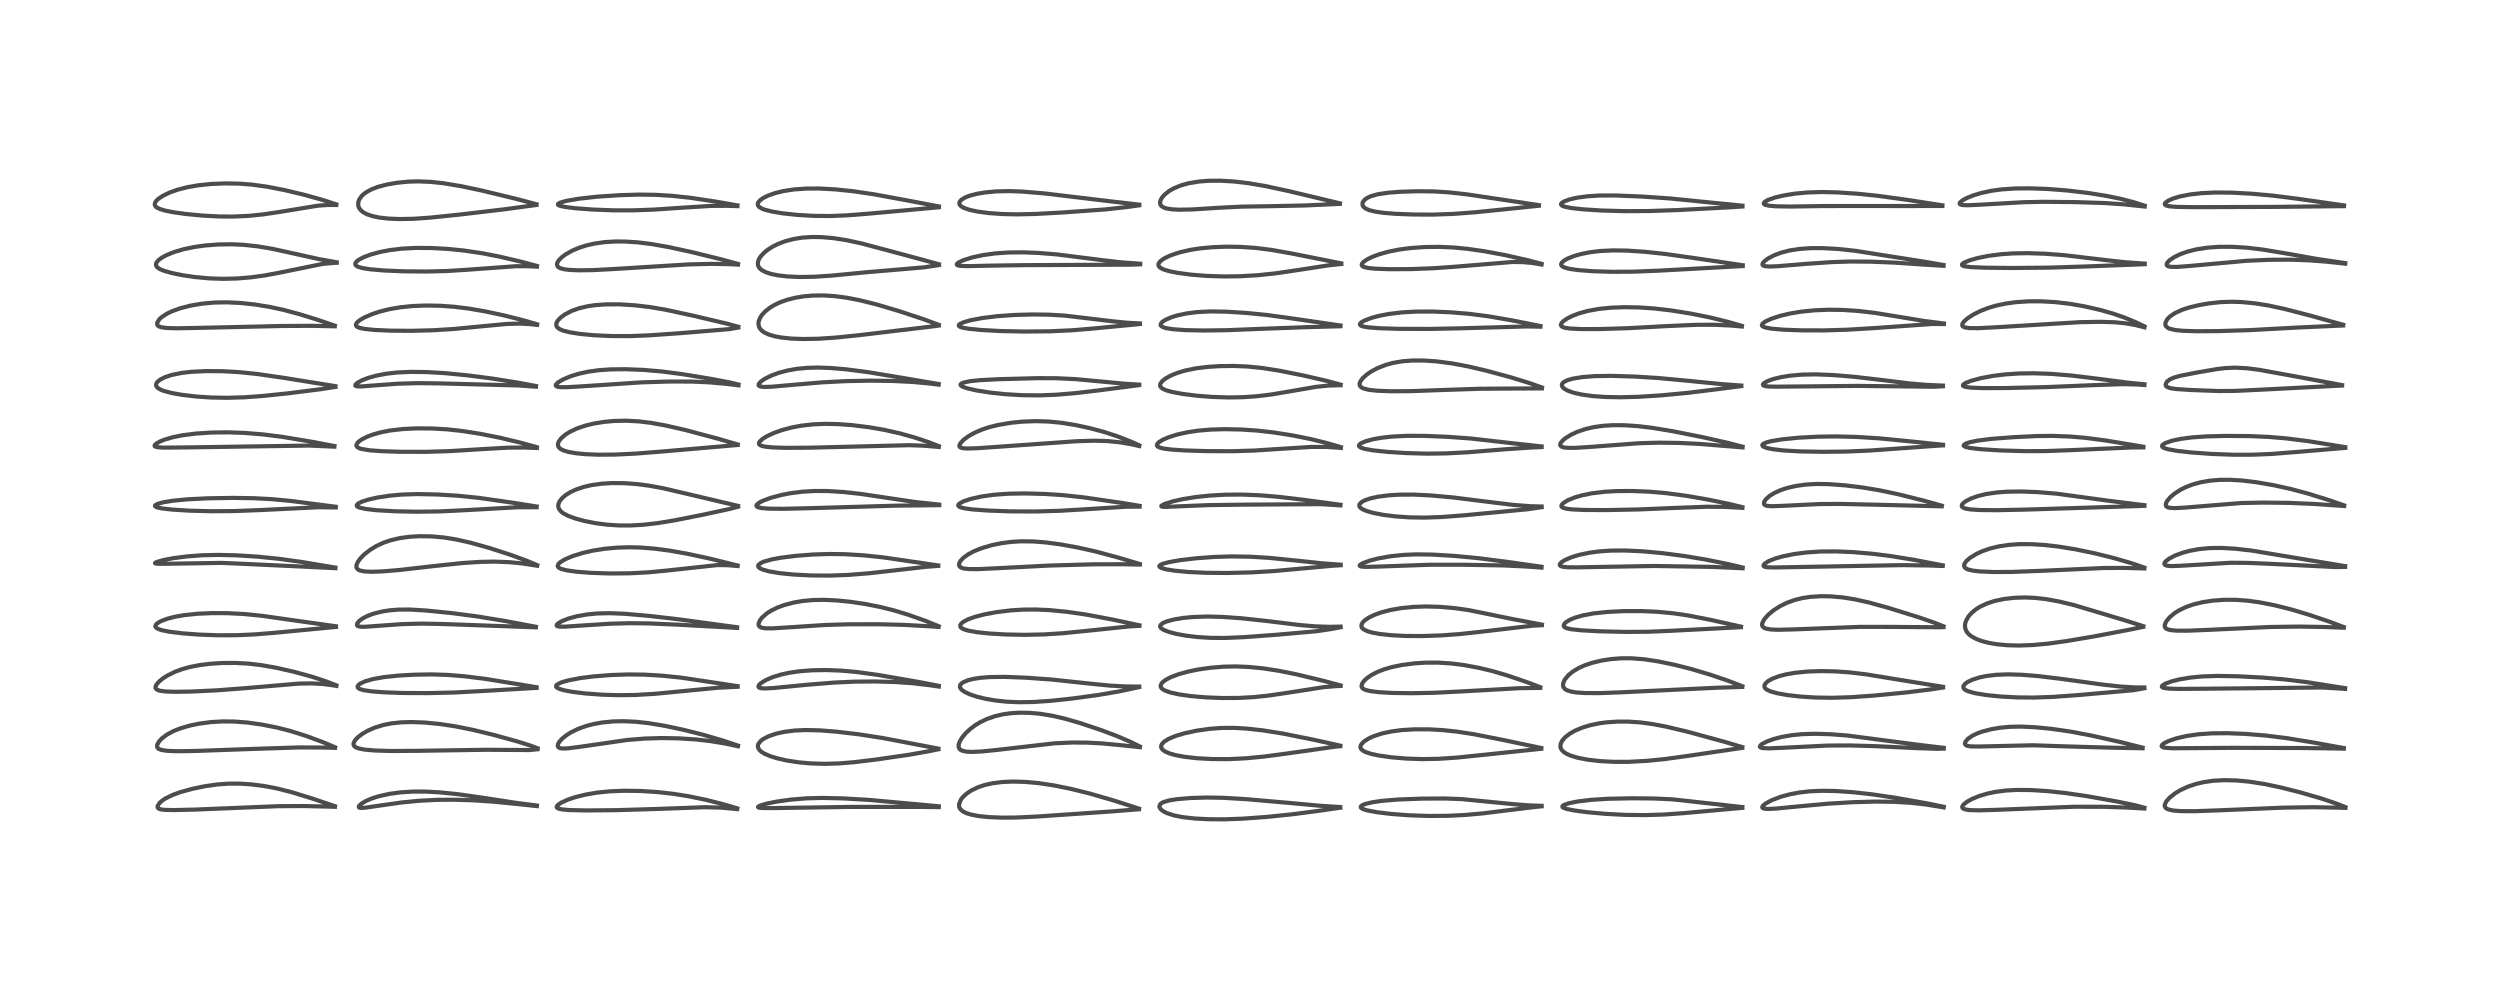 <?xml version="1.0" encoding="utf-8" standalone="no"?>
<!DOCTYPE svg PUBLIC "-//W3C//DTD SVG 1.1//EN"
  "http://www.w3.org/Graphics/SVG/1.1/DTD/svg11.dtd">
<!-- Created with matplotlib (https://matplotlib.org/) -->
<svg height="288pt" version="1.1" viewBox="0 0 720 288" width="720pt" xmlns="http://www.w3.org/2000/svg" xmlns:xlink="http://www.w3.org/1999/xlink">
 <defs>
  <style type="text/css">*{stroke-linecap:butt;stroke-linejoin:round;}</style>
 </defs>
 <g id="figure_1">
  <g id="patch_1">
   <path d="M 0 288 
L 720 288 
L 720 0 
L 0 0 
z
" style="fill:#ffffff;"/>
  </g>
  <g id="axes_1">
   <g id="line2d_1">
    <path clip-path="url(#pd0d0d2ffa6)" d="M 96.474 232.193 
L 90.024 230.003 
L 83.848 228.109 
L 79.787 227.082 
L 75.976 226.354 
L 72.338 225.894 
L 69.215 225.691 
L 65.995 225.684 
L 62.627 225.917 
L 59.03 226.426 
L 55.374 227.184 
L 52.024 228.11 
L 49.818 228.903 
L 47.686 229.932 
L 46.711 230.575 
L 45.974 231.221 
L 45.375 232.16 
L 45.389 232.559 
L 45.724 232.901 
L 46.243 233.086 
L 47.344 233.237 
L 49.934 233.302 
L 56.136 233.162 
L 69.169 232.626 
L 80.096 232.183 
L 87.466 232.138 
L 95.766 232.334 
L 96.461 232.36 
L 96.461 232.36 
" style="fill:none;stroke:#000000;stroke-linecap:square;stroke-opacity:0.7;stroke-width:1.2;"/>
   </g>
   <g id="line2d_2">
    <path clip-path="url(#pd0d0d2ffa6)" d="M 96.503 215.209 
L 93.191 213.812 
L 88.21 211.964 
L 83.695 210.54 
L 79.792 209.542 
L 75.469 208.684 
L 71.359 208.104 
L 67.456 207.798 
L 64.143 207.762 
L 60.796 207.957 
L 57.461 208.392 
L 54.754 208.945 
L 51.909 209.777 
L 49.945 210.565 
L 48.124 211.541 
L 46.614 212.664 
L 45.83 213.492 
L 45.272 214.497 
L 45.242 215.09 
L 45.372 215.376 
L 45.703 215.679 
L 46.511 215.998 
L 48.244 216.251 
L 51.111 216.353 
L 56.392 216.275 
L 72.271 215.71 
L 86.151 215.257 
L 93.022 215.292 
L 96.478 215.388 
L 96.478 215.388 
" style="fill:none;stroke:#000000;stroke-linecap:square;stroke-opacity:0.7;stroke-width:1.2;"/>
   </g>
   <g id="line2d_3">
    <path clip-path="url(#pd0d0d2ffa6)" d="M 96.872 197.38 
L 93.725 196.165 
L 89.791 194.881 
L 84.892 193.532 
L 79.621 192.328 
L 75.279 191.563 
L 71.721 191.142 
L 67.844 190.924 
L 63.961 190.946 
L 60.549 191.163 
L 57.53 191.537 
L 54.726 192.082 
L 52.396 192.73 
L 50.449 193.451 
L 48.242 194.537 
L 46.9 195.397 
L 45.761 196.337 
L 45.022 197.218 
L 44.786 197.779 
L 44.794 198.13 
L 44.998 198.463 
L 45.517 198.767 
L 46.145 198.946 
L 47.678 199.146 
L 50.414 199.242 
L 55.051 199.171 
L 62.448 198.816 
L 70.556 198.199 
L 86.095 196.871 
L 89.893 196.819 
L 92.994 196.994 
L 95.974 197.385 
L 96.877 197.546 
L 96.877 197.546 
" style="fill:none;stroke:#000000;stroke-linecap:square;stroke-opacity:0.7;stroke-width:1.2;"/>
   </g>
   <g id="line2d_4">
    <path clip-path="url(#pd0d0d2ffa6)" d="M 96.753 180.367 
L 85.093 178.729 
L 75.447 177.352 
L 70.14 176.827 
L 65.458 176.591 
L 60.964 176.575 
L 56.872 176.758 
L 53.072 177.154 
L 50.423 177.616 
L 48.161 178.195 
L 46.253 178.926 
L 45.208 179.573 
L 44.799 180.072 
L 44.754 180.42 
L 44.982 180.79 
L 45.592 181.161 
L 46.537 181.481 
L 48.755 181.933 
L 52.607 182.406 
L 57.38 182.765 
L 62.745 182.96 
L 68.279 182.936 
L 73.478 182.701 
L 79.424 182.213 
L 96.753 180.556 
L 96.753 180.556 
" style="fill:none;stroke:#000000;stroke-linecap:square;stroke-opacity:0.7;stroke-width:1.2;"/>
   </g>
   <g id="line2d_5">
    <path clip-path="url(#pd0d0d2ffa6)" d="M 96.608 163.462 
L 86.788 161.829 
L 80.403 160.943 
L 74.215 160.317 
L 68.153 159.936 
L 62.901 159.811 
L 58.243 159.914 
L 53.792 160.25 
L 49.803 160.772 
L 46.975 161.314 
L 45.03 161.885 
L 44.639 162.166 
L 44.768 162.278 
L 45.282 162.359 
L 47.076 162.379 
L 63.803 162.111 
L 70.855 162.415 
L 96.593 163.633 
L 96.593 163.633 
" style="fill:none;stroke:#000000;stroke-linecap:square;stroke-opacity:0.7;stroke-width:1.2;"/>
   </g>
   <g id="line2d_6">
    <path clip-path="url(#pd0d0d2ffa6)" d="M 96.708 145.948 
L 83.779 144.276 
L 78.372 143.766 
L 73.222 143.487 
L 67.163 143.392 
L 59.95 143.505 
L 53.955 143.803 
L 49.663 144.226 
L 47.104 144.645 
L 45.362 145.119 
L 44.675 145.523 
L 44.647 145.771 
L 44.913 145.983 
L 45.474 146.184 
L 46.6 146.416 
L 49.552 146.759 
L 54.437 147.068 
L 60.999 147.238 
L 67.686 147.184 
L 75.356 146.882 
L 91.812 146.086 
L 96.699 146.149 
L 96.699 146.149 
" style="fill:none;stroke:#000000;stroke-linecap:square;stroke-opacity:0.7;stroke-width:1.2;"/>
   </g>
   <g id="line2d_7">
    <path clip-path="url(#pd0d0d2ffa6)" d="M 96.316 128.455 
L 89.521 127.177 
L 81.122 125.785 
L 75.592 125.098 
L 70.273 124.667 
L 65.606 124.509 
L 60.901 124.573 
L 56.341 124.871 
L 52.519 125.362 
L 49.708 125.934 
L 47.39 126.615 
L 46.082 127.143 
L 44.992 127.76 
L 44.53 128.259 
L 44.535 128.473 
L 44.69 128.619 
L 45.356 128.805 
L 47.168 128.915 
L 52.618 128.87 
L 89.075 128.325 
L 96.297 128.639 
L 96.297 128.639 
" style="fill:none;stroke:#000000;stroke-linecap:square;stroke-opacity:0.7;stroke-width:1.2;"/>
   </g>
   <g id="line2d_8">
    <path clip-path="url(#pd0d0d2ffa6)" d="M 96.602 111.213 
L 81.601 108.798 
L 74.242 107.732 
L 68.798 107.17 
L 64.024 106.905 
L 59.267 106.873 
L 55.133 107.077 
L 52.397 107.391 
L 49.483 107.98 
L 47.59 108.597 
L 46.27 109.242 
L 45.409 109.9 
L 45.03 110.425 
L 44.933 110.933 
L 45.056 111.31 
L 45.429 111.731 
L 46.319 112.255 
L 47.052 112.543 
L 49.485 113.194 
L 52.337 113.702 
L 56.522 114.198 
L 60.811 114.483 
L 65.345 114.568 
L 70.252 114.429 
L 75.528 114.051 
L 83.022 113.269 
L 92.56 112.064 
L 96.604 111.428 
L 96.604 111.428 
" style="fill:none;stroke:#000000;stroke-linecap:square;stroke-opacity:0.7;stroke-width:1.2;"/>
   </g>
   <g id="line2d_9">
    <path clip-path="url(#pd0d0d2ffa6)" d="M 96.435 93.802 
L 91.717 92.175 
L 86.153 90.451 
L 81.549 89.224 
L 77.528 88.362 
L 73.479 87.707 
L 69.259 87.254 
L 65.307 87.066 
L 61.721 87.133 
L 58.159 87.46 
L 54.881 88.017 
L 51.906 88.78 
L 49.587 89.615 
L 48.006 90.379 
L 46.485 91.395 
L 45.856 91.993 
L 45.274 92.954 
L 45.261 93.444 
L 45.386 93.697 
L 45.787 94.014 
L 46.562 94.271 
L 47.972 94.457 
L 50.769 94.545 
L 56.938 94.439 
L 81.297 93.881 
L 89.928 93.838 
L 96.41 93.975 
L 96.41 93.975 
" style="fill:none;stroke:#000000;stroke-linecap:square;stroke-opacity:0.7;stroke-width:1.2;"/>
   </g>
   <g id="line2d_10">
    <path clip-path="url(#pd0d0d2ffa6)" d="M 96.969 75.531 
L 92.008 74.651 
L 86.822 73.508 
L 78.442 71.656 
L 74.173 70.94 
L 70.152 70.507 
L 66.931 70.355 
L 62.897 70.404 
L 59.062 70.7 
L 55.995 71.13 
L 52.982 71.755 
L 50.29 72.536 
L 48.062 73.419 
L 46.615 74.194 
L 45.598 74.959 
L 45.018 75.705 
L 44.902 76.253 
L 45.037 76.673 
L 45.348 77.038 
L 46.149 77.549 
L 47.299 78.015 
L 49.551 78.647 
L 52.502 79.249 
L 56.083 79.783 
L 60.376 80.179 
L 64.389 80.306 
L 68.334 80.199 
L 72.137 79.887 
L 76.154 79.344 
L 80.633 78.506 
L 92.877 76.008 
L 96.11 75.715 
L 96.981 75.672 
L 96.981 75.672 
" style="fill:none;stroke:#000000;stroke-linecap:square;stroke-opacity:0.7;stroke-width:1.2;"/>
   </g>
   <g id="line2d_11">
    <path clip-path="url(#pd0d0d2ffa6)" d="M 96.844 58.844 
L 92.661 57.501 
L 87.513 56.074 
L 81.969 54.751 
L 76.819 53.751 
L 72.587 53.171 
L 69.011 52.894 
L 64.946 52.815 
L 60.845 52.978 
L 57.093 53.365 
L 53.931 53.918 
L 51.117 54.643 
L 48.879 55.438 
L 46.84 56.426 
L 45.625 57.246 
L 45.04 57.798 
L 44.681 58.317 
L 44.552 58.915 
L 44.744 59.387 
L 45.067 59.698 
L 45.924 60.154 
L 47.435 60.624 
L 49.763 61.098 
L 53.431 61.619 
L 58.335 62.09 
L 63.199 62.342 
L 67.263 62.365 
L 71.732 62.157 
L 75.734 61.752 
L 80.488 61.044 
L 91.65 59.223 
L 94.43 59.032 
L 96.846 59.038 
L 96.846 59.038 
" style="fill:none;stroke:#000000;stroke-linecap:square;stroke-opacity:0.7;stroke-width:1.2;"/>
   </g>
   <g id="line2d_12">
    <path clip-path="url(#pd0d0d2ffa6)" d="M 154.638 231.991 
L 148.627 231.22 
L 139.136 229.756 
L 131.722 228.709 
L 126.582 228.19 
L 122.381 227.97 
L 118.864 227.976 
L 115.324 228.2 
L 112.199 228.624 
L 109.218 229.279 
L 107.193 229.915 
L 105.42 230.664 
L 104.114 231.431 
L 103.389 232.126 
L 103.335 232.467 
L 103.516 232.609 
L 103.902 232.681 
L 105.056 232.629 
L 108.152 232.182 
L 115.549 231.124 
L 120.739 230.618 
L 125.863 230.354 
L 130.979 230.32 
L 136.3 230.49 
L 142.475 230.907 
L 150.093 231.676 
L 154.626 232.156 
L 154.626 232.156 
" style="fill:none;stroke:#000000;stroke-linecap:square;stroke-opacity:0.7;stroke-width:1.2;"/>
   </g>
   <g id="line2d_13">
    <path clip-path="url(#pd0d0d2ffa6)" d="M 154.83 215.505 
L 152.758 214.72 
L 148.898 213.508 
L 142.021 211.61 
L 136.1 210.177 
L 131.062 209.175 
L 126.914 208.545 
L 122.373 208.092 
L 118.476 207.946 
L 115.511 208.035 
L 112.634 208.349 
L 110.378 208.801 
L 107.897 209.566 
L 105.874 210.457 
L 104.286 211.387 
L 102.998 212.389 
L 102.281 213.161 
L 101.844 213.973 
L 101.817 214.476 
L 101.999 214.853 
L 102.46 215.221 
L 103.289 215.548 
L 104.909 215.872 
L 107.927 216.145 
L 112.757 216.289 
L 120.112 216.238 
L 139.845 215.936 
L 152.607 216.015 
L 154.826 215.779 
L 154.826 215.779 
" style="fill:none;stroke:#000000;stroke-linecap:square;stroke-opacity:0.7;stroke-width:1.2;"/>
   </g>
   <g id="line2d_14">
    <path clip-path="url(#pd0d0d2ffa6)" d="M 154.533 197.918 
L 139.726 195.507 
L 133.775 194.767 
L 129.047 194.383 
L 124.358 194.229 
L 119.264 194.309 
L 114.614 194.578 
L 110.602 195.003 
L 107.325 195.59 
L 105.137 196.225 
L 103.798 196.845 
L 103.287 197.224 
L 102.987 197.699 
L 103.02 197.965 
L 103.226 198.212 
L 103.709 198.478 
L 104.697 198.765 
L 107.062 199.117 
L 110.656 199.389 
L 116.364 199.585 
L 123.411 199.614 
L 130.808 199.441 
L 138.615 199.028 
L 154.537 198.109 
L 154.537 198.109 
" style="fill:none;stroke:#000000;stroke-linecap:square;stroke-opacity:0.7;stroke-width:1.2;"/>
   </g>
   <g id="line2d_15">
    <path clip-path="url(#pd0d0d2ffa6)" d="M 154.341 180.51 
L 145.399 178.835 
L 137.292 177.509 
L 130.13 176.576 
L 122.763 175.832 
L 118.19 175.553 
L 114.79 175.566 
L 112.244 175.768 
L 110.02 176.116 
L 107.505 176.757 
L 105.798 177.4 
L 104.321 178.181 
L 103.388 178.897 
L 102.871 179.558 
L 102.812 180.061 
L 103.051 180.315 
L 103.726 180.495 
L 104.923 180.523 
L 108.291 180.284 
L 115.92 179.744 
L 121.35 179.602 
L 127.25 179.705 
L 154.334 180.672 
L 154.334 180.672 
" style="fill:none;stroke:#000000;stroke-linecap:square;stroke-opacity:0.7;stroke-width:1.2;"/>
   </g>
   <g id="line2d_16">
    <path clip-path="url(#pd0d0d2ffa6)" d="M 154.7 162.755 
L 151.635 161.469 
L 147.035 159.789 
L 140.978 157.832 
L 135.629 156.325 
L 131.318 155.351 
L 127.831 154.795 
L 124.397 154.483 
L 120.817 154.423 
L 118.089 154.576 
L 115.224 154.961 
L 112.444 155.614 
L 110.549 156.262 
L 108.432 157.233 
L 106.744 158.243 
L 104.938 159.643 
L 103.87 160.72 
L 103.11 161.739 
L 102.678 162.705 
L 102.645 163.342 
L 102.761 163.658 
L 103.168 164.071 
L 103.68 164.313 
L 105.082 164.59 
L 107.044 164.674 
L 110.244 164.558 
L 115.16 164.143 
L 124.215 163.108 
L 133.106 162.16 
L 138.286 161.822 
L 142.44 161.745 
L 146.709 161.907 
L 150.51 162.281 
L 154.479 162.896 
L 154.701 162.938 
L 154.701 162.938 
" style="fill:none;stroke:#000000;stroke-linecap:square;stroke-opacity:0.7;stroke-width:1.2;"/>
   </g>
   <g id="line2d_17">
    <path clip-path="url(#pd0d0d2ffa6)" d="M 154.567 145.868 
L 147.597 144.769 
L 137.859 143.379 
L 131.823 142.77 
L 126.004 142.413 
L 120.25 142.293 
L 115.798 142.431 
L 112.243 142.747 
L 108.71 143.286 
L 106.082 143.881 
L 104.229 144.481 
L 103.157 145.016 
L 102.746 145.46 
L 102.78 145.74 
L 103.079 145.993 
L 103.666 146.231 
L 105.432 146.601 
L 108.56 146.947 
L 113.786 147.247 
L 120.114 147.375 
L 126.606 147.289 
L 133.385 146.966 
L 149.064 146.089 
L 154.557 146.08 
L 154.557 146.08 
" style="fill:none;stroke:#000000;stroke-linecap:square;stroke-opacity:0.7;stroke-width:1.2;"/>
   </g>
   <g id="line2d_18">
    <path clip-path="url(#pd0d0d2ffa6)" d="M 154.619 128.787 
L 149.803 127.457 
L 143.976 126.067 
L 138.409 124.957 
L 133.11 124.124 
L 128.815 123.658 
L 124.562 123.406 
L 120.076 123.368 
L 116.06 123.557 
L 112.373 123.981 
L 109.754 124.485 
L 107.507 125.106 
L 105.729 125.771 
L 104.166 126.568 
L 103.263 127.223 
L 102.731 127.869 
L 102.642 128.371 
L 102.878 128.756 
L 103.522 129.118 
L 104.172 129.317 
L 106.487 129.686 
L 109.897 129.94 
L 115.313 130.118 
L 122.746 130.127 
L 129.586 129.916 
L 137.413 129.435 
L 146.133 128.932 
L 150.88 128.89 
L 154.622 129.017 
L 154.622 129.017 
" style="fill:none;stroke:#000000;stroke-linecap:square;stroke-opacity:0.7;stroke-width:1.2;"/>
   </g>
   <g id="line2d_19">
    <path clip-path="url(#pd0d0d2ffa6)" d="M 154.373 111.175 
L 149.231 110.214 
L 141.566 108.992 
L 134.498 108.08 
L 128.148 107.467 
L 122.914 107.157 
L 118.256 107.098 
L 114.49 107.266 
L 111.217 107.635 
L 108.264 108.206 
L 106.075 108.824 
L 104.253 109.528 
L 102.945 110.24 
L 102.416 110.698 
L 102.318 111.034 
L 102.488 111.183 
L 102.92 111.28 
L 104.014 111.293 
L 107.487 111.025 
L 114.588 110.509 
L 120.189 110.346 
L 126.204 110.406 
L 149.318 111.018 
L 154.361 111.363 
L 154.361 111.363 
" style="fill:none;stroke:#000000;stroke-linecap:square;stroke-opacity:0.7;stroke-width:1.2;"/>
   </g>
   <g id="line2d_20">
    <path clip-path="url(#pd0d0d2ffa6)" d="M 154.696 93.397 
L 151.049 92.325 
L 145.253 90.864 
L 139.825 89.696 
L 135.075 88.878 
L 130.914 88.36 
L 126.909 88.065 
L 122.838 87.984 
L 118.855 88.135 
L 115.317 88.495 
L 112.267 89.015 
L 109.486 89.698 
L 107.195 90.447 
L 104.966 91.412 
L 103.604 92.211 
L 102.759 92.95 
L 102.485 93.53 
L 102.603 93.899 
L 103.005 94.207 
L 103.551 94.422 
L 104.958 94.722 
L 107.606 95.003 
L 112.307 95.224 
L 118.413 95.277 
L 124.706 95.117 
L 130.534 94.759 
L 137.739 94.069 
L 145.989 93.292 
L 149.69 93.192 
L 152.7 93.351 
L 154.69 93.576 
L 154.69 93.576 
" style="fill:none;stroke:#000000;stroke-linecap:square;stroke-opacity:0.7;stroke-width:1.2;"/>
   </g>
   <g id="line2d_21">
    <path clip-path="url(#pd0d0d2ffa6)" d="M 154.649 76.592 
L 150.356 75.436 
L 143.951 73.926 
L 138.974 72.953 
L 133.807 72.18 
L 129.156 71.702 
L 124.401 71.434 
L 119.779 71.402 
L 115.662 71.62 
L 112.176 72.045 
L 109.46 72.568 
L 106.821 73.286 
L 104.812 74.037 
L 103.386 74.778 
L 102.674 75.331 
L 102.319 75.882 
L 102.367 76.283 
L 102.668 76.598 
L 103.12 76.837 
L 104.372 77.202 
L 106.602 77.554 
L 110.556 77.895 
L 116.18 78.138 
L 122.881 78.201 
L 128.879 78.044 
L 134.97 77.657 
L 148.625 76.667 
L 152.649 76.695 
L 154.643 76.788 
L 154.643 76.788 
" style="fill:none;stroke:#000000;stroke-linecap:square;stroke-opacity:0.7;stroke-width:1.2;"/>
   </g>
   <g id="line2d_22">
    <path clip-path="url(#pd0d0d2ffa6)" d="M 154.513 58.822 
L 148.622 57.264 
L 138.551 54.83 
L 132.701 53.601 
L 127.638 52.766 
L 123.969 52.373 
L 120.495 52.233 
L 117.572 52.318 
L 114.373 52.629 
L 111.282 53.17 
L 108.895 53.805 
L 106.977 54.537 
L 105.412 55.397 
L 104.588 56.03 
L 104.125 56.489 
L 103.434 57.503 
L 103.168 58.33 
L 103.182 59.246 
L 103.317 59.68 
L 103.756 60.392 
L 104.552 61.1 
L 105.723 61.726 
L 107.332 62.262 
L 109.277 62.661 
L 111.891 62.956 
L 114.982 63.085 
L 119.127 63.009 
L 123.843 62.682 
L 132.421 61.794 
L 145.556 60.24 
L 154.506 59.026 
L 154.506 59.026 
" style="fill:none;stroke:#000000;stroke-linecap:square;stroke-opacity:0.7;stroke-width:1.2;"/>
   </g>
   <g id="line2d_23">
    <path clip-path="url(#pd0d0d2ffa6)" d="M 212.328 232.801 
L 208.364 231.628 
L 203.267 230.34 
L 198.19 229.296 
L 193.878 228.618 
L 189.293 228.105 
L 184.46 227.799 
L 179.75 227.736 
L 175.55 227.905 
L 171.871 228.283 
L 168.654 228.838 
L 165.725 229.568 
L 163.599 230.278 
L 161.605 231.179 
L 160.573 231.907 
L 160.32 232.388 
L 160.41 232.61 
L 160.822 232.866 
L 161.996 233.129 
L 163.973 233.299 
L 168.67 233.407 
L 177.604 233.323 
L 188.485 233.002 
L 203.087 232.475 
L 207.499 232.597 
L 211.704 232.948 
L 212.319 233.017 
L 212.319 233.017 
" style="fill:none;stroke:#000000;stroke-linecap:square;stroke-opacity:0.7;stroke-width:1.2;"/>
   </g>
   <g id="line2d_24">
    <path clip-path="url(#pd0d0d2ffa6)" d="M 212.543 214.725 
L 208.143 213.261 
L 202.481 211.603 
L 197.013 210.223 
L 191.568 209.061 
L 186.739 208.26 
L 183.244 207.877 
L 179.513 207.704 
L 176.523 207.773 
L 173.473 208.071 
L 171.098 208.491 
L 168.873 209.065 
L 166.584 209.881 
L 164.398 210.943 
L 163.102 211.762 
L 161.809 212.816 
L 161.017 213.725 
L 160.671 214.394 
L 160.635 214.907 
L 160.851 215.244 
L 161.299 215.463 
L 162.021 215.57 
L 163.464 215.533 
L 166.614 215.138 
L 180.598 213.117 
L 185.526 212.714 
L 190.462 212.558 
L 195.366 212.639 
L 200.315 212.951 
L 204.583 213.434 
L 208.685 214.111 
L 212.53 214.913 
L 212.53 214.913 
" style="fill:none;stroke:#000000;stroke-linecap:square;stroke-opacity:0.7;stroke-width:1.2;"/>
   </g>
   <g id="line2d_25">
    <path clip-path="url(#pd0d0d2ffa6)" d="M 212.432 197.61 
L 196.15 195.155 
L 190.728 194.598 
L 185.662 194.298 
L 180.875 194.241 
L 175.846 194.417 
L 170.933 194.807 
L 167.02 195.306 
L 163.641 195.954 
L 161.681 196.523 
L 160.476 197.113 
L 160.156 197.475 
L 160.17 197.802 
L 160.361 198.021 
L 160.979 198.361 
L 162.399 198.793 
L 164.884 199.261 
L 168.551 199.712 
L 173.374 200.069 
L 178.033 200.214 
L 183.064 200.149 
L 188.61 199.816 
L 195.68 199.137 
L 206.727 198.075 
L 212.444 197.784 
L 212.444 197.784 
" style="fill:none;stroke:#000000;stroke-linecap:square;stroke-opacity:0.7;stroke-width:1.2;"/>
   </g>
   <g id="line2d_26">
    <path clip-path="url(#pd0d0d2ffa6)" d="M 212.295 180.647 
L 195.095 178.318 
L 186.996 177.384 
L 179.978 176.774 
L 175.538 176.593 
L 171.934 176.684 
L 168.966 176.977 
L 166.048 177.501 
L 163.745 178.13 
L 161.845 178.875 
L 160.736 179.522 
L 160.32 179.979 
L 160.36 180.237 
L 160.632 180.381 
L 161.181 180.47 
L 162.74 180.474 
L 167.487 180.155 
L 175.792 179.626 
L 181.429 179.478 
L 186.875 179.543 
L 194.805 179.883 
L 212.298 180.837 
L 212.298 180.837 
" style="fill:none;stroke:#000000;stroke-linecap:square;stroke-opacity:0.7;stroke-width:1.2;"/>
   </g>
   <g id="line2d_27">
    <path clip-path="url(#pd0d0d2ffa6)" d="M 212.432 162.862 
L 204.263 160.844 
L 197.917 159.474 
L 192.831 158.578 
L 188.507 158.008 
L 184.468 157.689 
L 181.05 157.611 
L 177.496 157.731 
L 174.177 158.04 
L 170.81 158.57 
L 167.801 159.256 
L 164.885 160.167 
L 162.751 161.073 
L 161.307 161.952 
L 160.817 162.43 
L 160.606 162.969 
L 160.738 163.307 
L 161.003 163.545 
L 161.601 163.838 
L 163.039 164.226 
L 165.896 164.644 
L 170.187 164.981 
L 175.745 165.16 
L 181.386 165.107 
L 186.836 164.821 
L 192.14 164.312 
L 206.583 162.743 
L 209.524 162.77 
L 212.437 163.019 
L 212.437 163.019 
" style="fill:none;stroke:#000000;stroke-linecap:square;stroke-opacity:0.7;stroke-width:1.2;"/>
   </g>
   <g id="line2d_28">
    <path clip-path="url(#pd0d0d2ffa6)" d="M 212.564 145.695 
L 191.12 140.643 
L 186.974 139.88 
L 183.409 139.416 
L 179.904 139.159 
L 176.149 139.126 
L 173.279 139.302 
L 170.423 139.699 
L 168.075 140.241 
L 165.831 141.006 
L 164.286 141.731 
L 162.919 142.583 
L 161.851 143.498 
L 161.128 144.436 
L 160.793 145.311 
L 160.775 145.917 
L 161.011 146.616 
L 161.619 147.353 
L 162.232 147.821 
L 163.719 148.604 
L 165.727 149.342 
L 168.316 150.045 
L 171.582 150.685 
L 174.889 151.111 
L 178.321 151.331 
L 181.807 151.332 
L 185.316 151.125 
L 189.566 150.635 
L 194.442 149.829 
L 202.941 148.138 
L 210.355 146.529 
L 212.556 145.939 
L 212.556 145.939 
" style="fill:none;stroke:#000000;stroke-linecap:square;stroke-opacity:0.7;stroke-width:1.2;"/>
   </g>
   <g id="line2d_29">
    <path clip-path="url(#pd0d0d2ffa6)" d="M 212.46 128.002 
L 206.79 126.357 
L 197.362 123.838 
L 191.72 122.544 
L 187.476 121.78 
L 183.98 121.356 
L 180.398 121.165 
L 176.859 121.238 
L 173.947 121.502 
L 170.978 121.988 
L 168.618 122.564 
L 166.09 123.431 
L 164.109 124.372 
L 162.873 125.147 
L 161.642 126.192 
L 160.889 127.219 
L 160.68 127.887 
L 160.717 128.392 
L 160.987 128.893 
L 161.445 129.295 
L 162.361 129.753 
L 163.725 130.157 
L 165.888 130.537 
L 168.645 130.804 
L 172.417 130.954 
L 177.216 130.915 
L 183.329 130.618 
L 190.993 130.01 
L 212.367 128.162 
L 212.456 128.159 
L 212.456 128.159 
" style="fill:none;stroke:#000000;stroke-linecap:square;stroke-opacity:0.7;stroke-width:1.2;"/>
   </g>
   <g id="line2d_30">
    <path clip-path="url(#pd0d0d2ffa6)" d="M 212.691 110.744 
L 209.988 110.101 
L 204.627 109.085 
L 196.413 107.738 
L 190.622 106.985 
L 185.208 106.525 
L 180.121 106.331 
L 175.886 106.379 
L 172.445 106.619 
L 169.383 107.045 
L 166.776 107.613 
L 164.363 108.351 
L 162.19 109.259 
L 160.7 110.143 
L 160.101 110.764 
L 160.063 111.063 
L 160.394 111.332 
L 161.301 111.497 
L 163.105 111.519 
L 167.575 111.265 
L 184.735 110.12 
L 192.818 109.876 
L 199.213 109.892 
L 204.415 110.122 
L 209.369 110.579 
L 212.689 110.983 
L 212.689 110.983 
" style="fill:none;stroke:#000000;stroke-linecap:square;stroke-opacity:0.7;stroke-width:1.2;"/>
   </g>
   <g id="line2d_31">
    <path clip-path="url(#pd0d0d2ffa6)" d="M 212.63 94.103 
L 209.123 93.159 
L 199.521 90.893 
L 191.669 89.198 
L 187.112 88.426 
L 182.797 87.92 
L 178.472 87.652 
L 174.497 87.654 
L 171.309 87.889 
L 169.087 88.226 
L 166.743 88.792 
L 164.595 89.566 
L 162.677 90.563 
L 161.339 91.56 
L 160.523 92.489 
L 160.221 93.144 
L 160.202 93.732 
L 160.468 94.255 
L 161.023 94.709 
L 162.098 95.188 
L 164.082 95.699 
L 167.045 96.165 
L 170.982 96.545 
L 176.117 96.787 
L 181.515 96.793 
L 186.847 96.585 
L 195.816 95.958 
L 209.978 94.793 
L 212.63 94.342 
L 212.63 94.342 
" style="fill:none;stroke:#000000;stroke-linecap:square;stroke-opacity:0.7;stroke-width:1.2;"/>
   </g>
   <g id="line2d_32">
    <path clip-path="url(#pd0d0d2ffa6)" d="M 212.545 76.008 
L 207.614 74.665 
L 199.171 72.593 
L 192.489 71.141 
L 187.739 70.303 
L 183.71 69.801 
L 180.15 69.566 
L 177.187 69.548 
L 174.213 69.726 
L 171.37 70.118 
L 169.006 70.646 
L 166.941 71.29 
L 164.811 72.182 
L 162.932 73.24 
L 161.744 74.131 
L 160.902 75.003 
L 160.481 75.733 
L 160.407 76.293 
L 160.643 76.788 
L 161.258 77.201 
L 162.341 77.52 
L 163.86 77.727 
L 166.605 77.85 
L 170.623 77.798 
L 176.794 77.478 
L 198.233 76.151 
L 204.878 75.993 
L 209.752 76.068 
L 212.541 76.204 
L 212.541 76.204 
" style="fill:none;stroke:#000000;stroke-linecap:square;stroke-opacity:0.7;stroke-width:1.2;"/>
   </g>
   <g id="line2d_33">
    <path clip-path="url(#pd0d0d2ffa6)" d="M 212.399 59.159 
L 206.124 58.055 
L 198.715 56.949 
L 193.424 56.386 
L 188.761 56.108 
L 183.948 56.045 
L 178.457 56.212 
L 172.004 56.641 
L 166.745 57.22 
L 163.103 57.853 
L 161.341 58.355 
L 160.717 58.727 
L 160.698 58.959 
L 160.89 59.117 
L 161.488 59.338 
L 162.796 59.608 
L 165.639 59.965 
L 170.553 60.343 
L 176.445 60.57 
L 182.312 60.58 
L 188.239 60.367 
L 196.449 59.815 
L 204.732 59.303 
L 209.358 59.269 
L 212.38 59.363 
L 212.38 59.363 
" style="fill:none;stroke:#000000;stroke-linecap:square;stroke-opacity:0.7;stroke-width:1.2;"/>
   </g>
   <g id="line2d_34">
    <path clip-path="url(#pd0d0d2ffa6)" d="M 270.379 232.217 
L 262.038 231.443 
L 250.175 230.365 
L 242.931 229.94 
L 236.798 229.8 
L 232.238 229.921 
L 227.825 230.282 
L 223.857 230.827 
L 220.733 231.455 
L 218.939 231.991 
L 218.317 232.364 
L 218.367 232.519 
L 218.691 232.629 
L 219.672 232.723 
L 222.981 232.727 
L 245.425 232.386 
L 264.478 232.385 
L 270.369 232.447 
L 270.369 232.447 
" style="fill:none;stroke:#000000;stroke-linecap:square;stroke-opacity:0.7;stroke-width:1.2;"/>
   </g>
   <g id="line2d_35">
    <path clip-path="url(#pd0d0d2ffa6)" d="M 270.254 215.599 
L 254.201 212.546 
L 247.406 211.492 
L 240.918 210.724 
L 236.048 210.34 
L 231.988 210.245 
L 228.732 210.403 
L 225.795 210.787 
L 223.554 211.284 
L 221.378 212.023 
L 219.819 212.834 
L 219.097 213.386 
L 218.444 214.207 
L 218.279 214.702 
L 218.29 215.194 
L 218.592 215.848 
L 219.206 216.46 
L 220.207 217.085 
L 221.805 217.77 
L 223.891 218.414 
L 226.518 219.008 
L 229.927 219.54 
L 233.433 219.862 
L 237.439 219.988 
L 241.702 219.861 
L 245.914 219.517 
L 252.291 218.748 
L 261.987 217.335 
L 267.78 216.305 
L 270.259 215.794 
L 270.259 215.794 
" style="fill:none;stroke:#000000;stroke-linecap:square;stroke-opacity:0.7;stroke-width:1.2;"/>
   </g>
   <g id="line2d_36">
    <path clip-path="url(#pd0d0d2ffa6)" d="M 270.387 197.521 
L 264.51 196.39 
L 252.998 194.401 
L 246.761 193.539 
L 242.089 193.125 
L 237.974 192.973 
L 233.92 193.04 
L 230.202 193.329 
L 227.387 193.738 
L 224.865 194.29 
L 222.443 195.046 
L 220.644 195.821 
L 219.142 196.741 
L 218.565 197.314 
L 218.415 197.752 
L 218.602 198.022 
L 219.193 198.215 
L 220.334 198.28 
L 222.912 198.139 
L 232.446 197.205 
L 240.205 196.581 
L 246.066 196.316 
L 251.9 196.261 
L 258.048 196.436 
L 262.924 196.782 
L 267.739 197.342 
L 270.378 197.733 
L 270.378 197.733 
" style="fill:none;stroke:#000000;stroke-linecap:square;stroke-opacity:0.7;stroke-width:1.2;"/>
   </g>
   <g id="line2d_37">
    <path clip-path="url(#pd0d0d2ffa6)" d="M 270.344 180.346 
L 266.487 178.79 
L 261.696 177.086 
L 257.574 175.826 
L 253.532 174.808 
L 249.212 173.954 
L 245.029 173.331 
L 241.055 172.927 
L 237.309 172.75 
L 234.013 172.816 
L 231.049 173.102 
L 228.523 173.547 
L 225.872 174.25 
L 223.926 174.964 
L 222.049 175.883 
L 220.878 176.631 
L 219.476 177.852 
L 218.816 178.722 
L 218.461 179.666 
L 218.511 180.138 
L 218.728 180.457 
L 219.303 180.768 
L 220.406 180.954 
L 222.473 180.968 
L 227.333 180.665 
L 237.619 179.996 
L 244.406 179.794 
L 252.706 179.777 
L 260.339 179.962 
L 267.855 180.383 
L 270.316 180.563 
L 270.316 180.563 
" style="fill:none;stroke:#000000;stroke-linecap:square;stroke-opacity:0.7;stroke-width:1.2;"/>
   </g>
   <g id="line2d_38">
    <path clip-path="url(#pd0d0d2ffa6)" d="M 270.203 162.847 
L 254.435 160.535 
L 248.907 159.952 
L 243.456 159.614 
L 238.824 159.547 
L 234.193 159.695 
L 229.213 160.075 
L 224.705 160.647 
L 222.177 161.126 
L 219.957 161.76 
L 219.16 162.113 
L 218.433 162.705 
L 218.357 163.081 
L 218.515 163.377 
L 218.86 163.659 
L 219.709 164.056 
L 221.412 164.535 
L 224.54 165.066 
L 228.605 165.474 
L 233.41 165.723 
L 238.912 165.77 
L 244.286 165.574 
L 250.287 165.098 
L 257.454 164.29 
L 266.715 163.241 
L 270.216 162.977 
L 270.216 162.977 
" style="fill:none;stroke:#000000;stroke-linecap:square;stroke-opacity:0.7;stroke-width:1.2;"/>
   </g>
   <g id="line2d_39">
    <path clip-path="url(#pd0d0d2ffa6)" d="M 270.501 145.319 
L 263.702 144.592 
L 257.685 143.709 
L 247.831 142.238 
L 242.889 141.698 
L 238.47 141.424 
L 234.612 141.405 
L 231.015 141.616 
L 227.895 142.006 
L 225.108 142.535 
L 222.051 143.35 
L 219.775 144.191 
L 218.753 144.706 
L 217.964 145.324 
L 217.838 145.671 
L 218.013 145.933 
L 218.431 146.131 
L 219.423 146.335 
L 221.539 146.496 
L 225.71 146.537 
L 233.471 146.348 
L 257.981 145.631 
L 270.5 145.492 
L 270.5 145.492 
" style="fill:none;stroke:#000000;stroke-linecap:square;stroke-opacity:0.7;stroke-width:1.2;"/>
   </g>
   <g id="line2d_40">
    <path clip-path="url(#pd0d0d2ffa6)" d="M 270.387 128.492 
L 267.477 127.356 
L 263.559 126.045 
L 259.126 124.801 
L 254.646 123.799 
L 250.463 123.072 
L 245.518 122.448 
L 241.332 122.138 
L 237.564 122.067 
L 234.134 122.213 
L 230.879 122.578 
L 228.16 123.08 
L 225.158 123.878 
L 222.841 124.712 
L 220.949 125.592 
L 219.609 126.412 
L 218.725 127.245 
L 218.554 127.746 
L 218.702 128.056 
L 219.147 128.335 
L 220.204 128.615 
L 222.373 128.851 
L 226.046 128.978 
L 232.552 128.946 
L 246.637 128.6 
L 261.931 128.215 
L 265.969 128.356 
L 270.366 128.728 
L 270.366 128.728 
" style="fill:none;stroke:#000000;stroke-linecap:square;stroke-opacity:0.7;stroke-width:1.2;"/>
   </g>
   <g id="line2d_41">
    <path clip-path="url(#pd0d0d2ffa6)" d="M 270.337 110.6 
L 260.634 108.947 
L 249.999 107.186 
L 243.599 106.354 
L 239.171 105.978 
L 235.529 105.857 
L 232.531 105.934 
L 229.664 106.202 
L 226.869 106.686 
L 224.289 107.371 
L 222.174 108.146 
L 220.231 109.111 
L 219.12 109.883 
L 218.511 110.595 
L 218.459 110.9 
L 218.619 111.145 
L 219.125 111.347 
L 220.184 111.445 
L 222.341 111.371 
L 228.207 110.845 
L 236.862 110.109 
L 243.6 109.764 
L 250.822 109.631 
L 257.342 109.725 
L 262.791 110.002 
L 267.603 110.44 
L 270.336 110.776 
L 270.336 110.776 
" style="fill:none;stroke:#000000;stroke-linecap:square;stroke-opacity:0.7;stroke-width:1.2;"/>
   </g>
   <g id="line2d_42">
    <path clip-path="url(#pd0d0d2ffa6)" d="M 270.367 93.551 
L 266.173 92.004 
L 259.182 89.681 
L 252.631 87.721 
L 247.637 86.475 
L 243.775 85.731 
L 240.369 85.284 
L 237.356 85.089 
L 234.137 85.116 
L 231.381 85.358 
L 228.952 85.766 
L 226.72 86.334 
L 224.575 87.101 
L 223.036 87.83 
L 221.748 88.603 
L 220.429 89.632 
L 219.414 90.729 
L 218.841 91.64 
L 218.487 92.652 
L 218.434 93.332 
L 218.604 94.131 
L 218.87 94.63 
L 219.412 95.235 
L 220.095 95.728 
L 221.378 96.334 
L 223.03 96.829 
L 224.972 97.2 
L 227.831 97.506 
L 231.361 97.639 
L 235.645 97.558 
L 240.784 97.216 
L 247.541 96.514 
L 268.936 93.964 
L 270.35 93.757 
L 270.35 93.757 
" style="fill:none;stroke:#000000;stroke-linecap:square;stroke-opacity:0.7;stroke-width:1.2;"/>
   </g>
   <g id="line2d_43">
    <path clip-path="url(#pd0d0d2ffa6)" d="M 270.426 76.107 
L 266.062 74.911 
L 255.753 72.134 
L 248.01 70.081 
L 243.801 69.176 
L 240.189 68.605 
L 236.703 68.292 
L 233.878 68.249 
L 231.075 68.436 
L 228.688 68.81 
L 226.314 69.416 
L 224.25 70.176 
L 222.686 70.936 
L 221.242 71.832 
L 220.098 72.743 
L 219.096 73.821 
L 218.626 74.546 
L 218.325 75.298 
L 218.253 76.097 
L 218.378 76.615 
L 218.808 77.288 
L 219.452 77.827 
L 220.526 78.383 
L 222.067 78.888 
L 224.085 79.303 
L 226.728 79.615 
L 230.293 79.776 
L 234.5 79.704 
L 239.509 79.376 
L 249.398 78.417 
L 258.749 77.627 
L 266.166 76.986 
L 270.178 76.381 
L 270.424 76.336 
L 270.424 76.336 
" style="fill:none;stroke:#000000;stroke-linecap:square;stroke-opacity:0.7;stroke-width:1.2;"/>
   </g>
   <g id="line2d_44">
    <path clip-path="url(#pd0d0d2ffa6)" d="M 270.409 59.451 
L 260.832 57.642 
L 251.636 55.947 
L 245.711 55.075 
L 240.499 54.535 
L 235.843 54.289 
L 232.141 54.308 
L 228.669 54.559 
L 225.608 55.03 
L 223.2 55.621 
L 221.179 56.339 
L 219.808 57.024 
L 218.851 57.717 
L 218.323 58.391 
L 218.221 58.784 
L 218.32 59.215 
L 218.72 59.666 
L 219.483 60.102 
L 220.316 60.414 
L 222.518 60.964 
L 225.42 61.442 
L 229.567 61.893 
L 234.264 62.171 
L 239.102 62.213 
L 243.814 62.028 
L 250.448 61.511 
L 270.403 59.692 
L 270.403 59.692 
" style="fill:none;stroke:#000000;stroke-linecap:square;stroke-opacity:0.7;stroke-width:1.2;"/>
   </g>
   <g id="line2d_45">
    <path clip-path="url(#pd0d0d2ffa6)" d="M 328.04 232.887 
L 320.827 230.567 
L 313.796 228.525 
L 308.337 227.172 
L 303.457 226.187 
L 299.08 225.534 
L 295.201 225.183 
L 291.633 225.088 
L 288.588 225.224 
L 285.91 225.562 
L 283.655 226.063 
L 281.729 226.703 
L 279.724 227.661 
L 278.4 228.546 
L 277.295 229.566 
L 276.801 230.196 
L 276.221 231.553 
L 276.23 232.272 
L 276.367 232.684 
L 276.565 233.011 
L 277.236 233.634 
L 278.307 234.181 
L 279.672 234.608 
L 281.802 235.016 
L 284.893 235.336 
L 288.632 235.482 
L 292.936 235.44 
L 298.731 235.157 
L 319.87 233.71 
L 328.009 233.072 
L 328.009 233.072 
" style="fill:none;stroke:#000000;stroke-linecap:square;stroke-opacity:0.7;stroke-width:1.2;"/>
   </g>
   <g id="line2d_46">
    <path clip-path="url(#pd0d0d2ffa6)" d="M 328.288 214.992 
L 325.741 213.731 
L 321.738 212.006 
L 316.847 210.17 
L 310.826 208.169 
L 306.574 206.95 
L 303.071 206.14 
L 299.556 205.567 
L 296.414 205.291 
L 293.549 205.256 
L 291.101 205.41 
L 288.804 205.736 
L 286.52 206.27 
L 284.222 207.068 
L 282.216 208.034 
L 280.81 208.897 
L 279.352 210.004 
L 278.125 211.162 
L 277.087 212.415 
L 276.425 213.52 
L 276.111 214.408 
L 276.069 214.992 
L 276.283 215.613 
L 276.569 215.911 
L 277.182 216.23 
L 278.288 216.469 
L 279.724 216.55 
L 282.565 216.436 
L 286.882 216.006 
L 303.789 214.065 
L 308.746 213.848 
L 313.105 213.876 
L 317.429 214.104 
L 322.956 214.628 
L 328.284 215.199 
L 328.284 215.199 
" style="fill:none;stroke:#000000;stroke-linecap:square;stroke-opacity:0.7;stroke-width:1.2;"/>
   </g>
   <g id="line2d_47">
    <path clip-path="url(#pd0d0d2ffa6)" d="M 328.097 197.727 
L 324.385 197.709 
L 319.614 197.457 
L 314.269 196.921 
L 302.773 195.693 
L 295.488 195.179 
L 289.338 194.937 
L 285.06 194.991 
L 282.281 195.214 
L 280.148 195.556 
L 278.751 195.919 
L 277.424 196.476 
L 276.827 196.908 
L 276.527 197.309 
L 276.439 197.766 
L 276.597 198.225 
L 276.963 198.659 
L 277.816 199.265 
L 279.179 199.915 
L 281.299 200.635 
L 283.859 201.259 
L 286.727 201.749 
L 289.956 202.089 
L 293.376 202.24 
L 297.474 202.182 
L 302.319 201.863 
L 308.821 201.176 
L 316.426 200.133 
L 322.487 199.09 
L 328.085 197.894 
L 328.085 197.894 
" style="fill:none;stroke:#000000;stroke-linecap:square;stroke-opacity:0.7;stroke-width:1.2;"/>
   </g>
   <g id="line2d_48">
    <path clip-path="url(#pd0d0d2ffa6)" d="M 328.147 180.079 
L 320.517 178.457 
L 312.817 177.001 
L 307.241 176.194 
L 302.215 175.71 
L 298.296 175.534 
L 294.707 175.563 
L 291.183 175.783 
L 286.999 176.29 
L 283.556 176.926 
L 280.757 177.655 
L 278.779 178.374 
L 277.442 179.084 
L 276.853 179.572 
L 276.562 180.031 
L 276.596 180.524 
L 276.808 180.791 
L 277.466 181.187 
L 278.789 181.608 
L 281.316 182.064 
L 284.686 182.428 
L 289.628 182.725 
L 295.052 182.832 
L 300.513 182.723 
L 306.125 182.368 
L 313.151 181.665 
L 325.027 180.425 
L 328.149 180.235 
L 328.149 180.235 
" style="fill:none;stroke:#000000;stroke-linecap:square;stroke-opacity:0.7;stroke-width:1.2;"/>
   </g>
   <g id="line2d_49">
    <path clip-path="url(#pd0d0d2ffa6)" d="M 328.277 162.43 
L 321.769 160.499 
L 315.605 158.847 
L 310.466 157.691 
L 305.387 156.778 
L 301.136 156.215 
L 297.675 155.94 
L 294.134 155.892 
L 291.335 156.057 
L 288.475 156.426 
L 285.673 156.998 
L 282.834 157.825 
L 280.567 158.729 
L 278.762 159.695 
L 277.423 160.679 
L 276.666 161.479 
L 276.263 162.195 
L 276.205 162.807 
L 276.36 163.137 
L 276.696 163.42 
L 277.559 163.721 
L 279.08 163.894 
L 281.843 163.903 
L 287.444 163.634 
L 302.115 162.882 
L 315.125 162.515 
L 323.162 162.5 
L 328.269 162.602 
L 328.269 162.602 
" style="fill:none;stroke:#000000;stroke-linecap:square;stroke-opacity:0.7;stroke-width:1.2;"/>
   </g>
   <g id="line2d_50">
    <path clip-path="url(#pd0d0d2ffa6)" d="M 328.218 145.687 
L 323.37 144.882 
L 312.137 143.249 
L 306.136 142.603 
L 300.958 142.256 
L 295.188 142.104 
L 290.323 142.192 
L 286.249 142.489 
L 282.731 142.978 
L 279.607 143.673 
L 277.603 144.34 
L 276.445 144.933 
L 276.03 145.333 
L 275.97 145.601 
L 276.183 145.889 
L 276.672 146.127 
L 277.958 146.436 
L 280.127 146.718 
L 284.467 147.036 
L 291.034 147.273 
L 298.354 147.303 
L 305.124 147.111 
L 312.598 146.668 
L 324.404 145.932 
L 328.212 145.919 
L 328.212 145.919 
" style="fill:none;stroke:#000000;stroke-linecap:square;stroke-opacity:0.7;stroke-width:1.2;"/>
   </g>
   <g id="line2d_51">
    <path clip-path="url(#pd0d0d2ffa6)" d="M 328.119 128.252 
L 325.564 127.111 
L 321.561 125.569 
L 317.991 124.408 
L 314.035 123.343 
L 309.903 122.445 
L 305.692 121.762 
L 301.848 121.39 
L 298.122 121.288 
L 294.324 121.441 
L 291.125 121.764 
L 287.553 122.365 
L 284.853 123.037 
L 282.781 123.726 
L 280.661 124.644 
L 278.898 125.64 
L 277.515 126.665 
L 276.582 127.658 
L 276.29 128.321 
L 276.379 128.682 
L 276.719 128.929 
L 277.375 129.094 
L 278.54 129.171 
L 281.637 129.078 
L 289.659 128.515 
L 310.231 127.057 
L 315.12 126.922 
L 319.011 127.032 
L 322.618 127.392 
L 325.709 127.922 
L 328.102 128.46 
L 328.102 128.46 
" style="fill:none;stroke:#000000;stroke-linecap:square;stroke-opacity:0.7;stroke-width:1.2;"/>
   </g>
   <g id="line2d_52">
    <path clip-path="url(#pd0d0d2ffa6)" d="M 328.092 110.766 
L 323.83 110.511 
L 317.299 109.889 
L 309.668 109.183 
L 304.214 108.926 
L 298.819 108.911 
L 287.769 109.204 
L 282.214 109.482 
L 279.299 109.796 
L 277.51 110.178 
L 276.807 110.5 
L 276.618 110.779 
L 276.734 111.039 
L 277.242 111.372 
L 278.554 111.839 
L 281.273 112.456 
L 285.264 113.078 
L 289.653 113.537 
L 294.584 113.82 
L 299.395 113.863 
L 304.126 113.683 
L 309.595 113.233 
L 316.476 112.425 
L 328.078 110.918 
L 328.078 110.918 
" style="fill:none;stroke:#000000;stroke-linecap:square;stroke-opacity:0.7;stroke-width:1.2;"/>
   </g>
   <g id="line2d_53">
    <path clip-path="url(#pd0d0d2ffa6)" d="M 328.299 93.141 
L 324.551 92.948 
L 320.088 92.492 
L 306.728 90.901 
L 302.021 90.627 
L 297.362 90.564 
L 292.262 90.705 
L 287.109 91.07 
L 282.848 91.595 
L 279.464 92.243 
L 277.598 92.774 
L 276.396 93.336 
L 276.145 93.6 
L 276.158 93.87 
L 276.502 94.125 
L 277.204 94.36 
L 279.012 94.684 
L 282.486 95.03 
L 288.076 95.338 
L 295.226 95.485 
L 302.461 95.409 
L 308.685 95.124 
L 314.621 94.631 
L 328.297 93.322 
L 328.297 93.322 
" style="fill:none;stroke:#000000;stroke-linecap:square;stroke-opacity:0.7;stroke-width:1.2;"/>
   </g>
   <g id="line2d_54">
    <path clip-path="url(#pd0d0d2ffa6)" d="M 328.365 75.952 
L 322.606 75.527 
L 317.168 74.89 
L 304.446 73.277 
L 299.097 72.845 
L 294.574 72.672 
L 290.404 72.716 
L 286.615 72.981 
L 283.127 73.462 
L 280.118 74.106 
L 277.556 74.9 
L 276.122 75.559 
L 275.599 75.988 
L 275.578 76.264 
L 275.942 76.463 
L 276.589 76.575 
L 278.824 76.649 
L 285.936 76.489 
L 295.21 76.36 
L 325.464 76.227 
L 328.361 76.133 
L 328.361 76.133 
" style="fill:none;stroke:#000000;stroke-linecap:square;stroke-opacity:0.7;stroke-width:1.2;"/>
   </g>
   <g id="line2d_55">
    <path clip-path="url(#pd0d0d2ffa6)" d="M 328.105 58.932 
L 319.179 57.907 
L 300.95 55.722 
L 294.537 55.18 
L 290.716 55.038 
L 286.956 55.121 
L 283.959 55.388 
L 281.454 55.792 
L 279.254 56.361 
L 277.875 56.906 
L 276.799 57.592 
L 276.34 58.199 
L 276.282 58.63 
L 276.463 59.059 
L 276.883 59.464 
L 277.521 59.835 
L 279.165 60.421 
L 281.434 60.917 
L 284.731 61.36 
L 288.74 61.645 
L 292.981 61.735 
L 298.185 61.622 
L 306.025 61.194 
L 318.359 60.31 
L 324.319 59.662 
L 328.101 59.134 
L 328.101 59.134 
" style="fill:none;stroke:#000000;stroke-linecap:square;stroke-opacity:0.7;stroke-width:1.2;"/>
   </g>
   <g id="line2d_56">
    <path clip-path="url(#pd0d0d2ffa6)" d="M 385.996 232.432 
L 380.477 232.082 
L 370.951 231.21 
L 359.156 230.18 
L 352.18 229.762 
L 347.549 229.69 
L 342.816 229.834 
L 339.232 230.128 
L 336.87 230.49 
L 335.123 230.987 
L 334.499 231.307 
L 334.109 231.645 
L 333.893 232.277 
L 334.063 232.758 
L 334.521 233.275 
L 335.245 233.773 
L 336.106 234.191 
L 338.26 234.875 
L 340.703 235.348 
L 344.109 235.731 
L 347.922 235.933 
L 352.678 235.963 
L 357.882 235.776 
L 364.659 235.286 
L 372.118 234.523 
L 380.157 233.471 
L 386.02 232.616 
L 386.02 232.616 
" style="fill:none;stroke:#000000;stroke-linecap:square;stroke-opacity:0.7;stroke-width:1.2;"/>
   </g>
   <g id="line2d_57">
    <path clip-path="url(#pd0d0d2ffa6)" d="M 386.006 214.742 
L 378.486 213.082 
L 369.434 211.262 
L 363.73 210.353 
L 359.062 209.834 
L 355.489 209.626 
L 351.817 209.644 
L 348.359 209.904 
L 344.703 210.422 
L 341.287 211.146 
L 338.57 211.952 
L 336.55 212.8 
L 335.263 213.612 
L 334.597 214.338 
L 334.401 214.851 
L 334.441 215.33 
L 334.759 215.848 
L 335.49 216.405 
L 336.817 216.989 
L 338.511 217.469 
L 341.182 217.969 
L 344.738 218.372 
L 349.065 218.61 
L 353.825 218.627 
L 358.74 218.394 
L 363.995 217.894 
L 370.217 217.068 
L 384.665 215.029 
L 386.008 214.901 
L 386.008 214.901 
" style="fill:none;stroke:#000000;stroke-linecap:square;stroke-opacity:0.7;stroke-width:1.2;"/>
   </g>
   <g id="line2d_58">
    <path clip-path="url(#pd0d0d2ffa6)" d="M 386.086 197.402 
L 381.292 196.116 
L 373.281 194.184 
L 368.295 193.184 
L 363.83 192.499 
L 359.66 192.081 
L 356.007 191.929 
L 352.393 192.001 
L 348.5 192.323 
L 345.034 192.824 
L 342.13 193.423 
L 339.343 194.203 
L 337.138 195.048 
L 335.735 195.789 
L 334.929 196.385 
L 334.49 196.871 
L 334.244 197.538 
L 334.384 198.03 
L 334.792 198.461 
L 335.622 198.932 
L 337.212 199.473 
L 339.593 199.99 
L 342.877 200.46 
L 347.126 200.833 
L 352.004 201.031 
L 356.774 201.005 
L 361.087 200.768 
L 365.413 200.314 
L 370.756 199.526 
L 381.325 197.886 
L 385.116 197.589 
L 386.091 197.551 
L 386.091 197.551 
" style="fill:none;stroke:#000000;stroke-linecap:square;stroke-opacity:0.7;stroke-width:1.2;"/>
   </g>
   <g id="line2d_59">
    <path clip-path="url(#pd0d0d2ffa6)" d="M 386.095 180.457 
L 382.98 180.526 
L 378.796 180.394 
L 374.259 180.003 
L 365.117 178.878 
L 357.444 178.051 
L 351.932 177.663 
L 347.755 177.56 
L 343.727 177.688 
L 340.726 177.972 
L 338.042 178.417 
L 335.906 179 
L 334.836 179.481 
L 334.219 180.016 
L 334.112 180.309 
L 334.209 180.684 
L 334.464 180.974 
L 335.171 181.425 
L 336.564 181.975 
L 338.773 182.562 
L 341.565 183.073 
L 344.869 183.469 
L 348.726 183.705 
L 352.955 183.728 
L 358.202 183.503 
L 367.937 182.783 
L 379.181 181.79 
L 383.435 181.158 
L 386.1 180.645 
L 386.1 180.645 
" style="fill:none;stroke:#000000;stroke-linecap:square;stroke-opacity:0.7;stroke-width:1.2;"/>
   </g>
   <g id="line2d_60">
    <path clip-path="url(#pd0d0d2ffa6)" d="M 386.114 162.625 
L 380.79 162.236 
L 373.234 161.434 
L 365.396 160.654 
L 360.063 160.332 
L 354.823 160.246 
L 349.82 160.393 
L 344.488 160.78 
L 339.904 161.321 
L 336.794 161.862 
L 334.758 162.42 
L 334.032 162.804 
L 333.877 163.068 
L 334.015 163.319 
L 334.517 163.594 
L 335.887 163.973 
L 338.264 164.355 
L 342.257 164.732 
L 347.187 164.963 
L 353.593 165.017 
L 360.716 164.836 
L 367.093 164.452 
L 374.776 163.747 
L 383.77 162.935 
L 386.117 162.797 
L 386.117 162.797 
" style="fill:none;stroke:#000000;stroke-linecap:square;stroke-opacity:0.7;stroke-width:1.2;"/>
   </g>
   <g id="line2d_61">
    <path clip-path="url(#pd0d0d2ffa6)" d="M 386.057 145.369 
L 374.921 143.875 
L 368.021 143.063 
L 362.635 142.631 
L 357.65 142.439 
L 352.787 142.477 
L 348.41 142.722 
L 344.301 143.16 
L 340.516 143.775 
L 337.738 144.402 
L 335.37 145.157 
L 334.484 145.652 
L 334.47 145.842 
L 334.733 145.938 
L 335.764 145.99 
L 340.038 145.798 
L 348.34 145.465 
L 358.555 145.338 
L 380.459 145.197 
L 385.904 145.545 
L 386.037 145.556 
L 386.037 145.556 
" style="fill:none;stroke:#000000;stroke-linecap:square;stroke-opacity:0.7;stroke-width:1.2;"/>
   </g>
   <g id="line2d_62">
    <path clip-path="url(#pd0d0d2ffa6)" d="M 386.176 128.774 
L 381.954 127.55 
L 377.458 126.447 
L 372.323 125.414 
L 366.962 124.565 
L 362.096 124.009 
L 357.421 123.695 
L 352.642 123.602 
L 348.704 123.719 
L 345.096 124.023 
L 342.106 124.462 
L 339.144 125.112 
L 336.598 125.909 
L 334.819 126.684 
L 333.686 127.41 
L 333.227 127.961 
L 333.19 128.298 
L 333.403 128.605 
L 333.962 128.898 
L 334.952 129.157 
L 337.232 129.461 
L 341.085 129.72 
L 347.643 129.926 
L 355.083 129.948 
L 361.184 129.757 
L 368.299 129.298 
L 377.605 128.719 
L 381.834 128.71 
L 385.337 128.933 
L 386.174 129.011 
L 386.174 129.011 
" style="fill:none;stroke:#000000;stroke-linecap:square;stroke-opacity:0.7;stroke-width:1.2;"/>
   </g>
   <g id="line2d_63">
    <path clip-path="url(#pd0d0d2ffa6)" d="M 386.095 110.772 
L 381.941 109.655 
L 375.422 108.151 
L 368.389 106.747 
L 363.451 105.973 
L 359.364 105.562 
L 355.261 105.391 
L 351.285 105.442 
L 347.792 105.667 
L 344.391 106.091 
L 341.288 106.728 
L 338.993 107.421 
L 337.109 108.2 
L 335.591 109.062 
L 334.68 109.807 
L 334.165 110.55 
L 334.107 111.102 
L 334.253 111.436 
L 334.807 111.928 
L 335.894 112.419 
L 337.607 112.895 
L 340.577 113.447 
L 344.61 113.956 
L 348.927 114.303 
L 353.853 114.466 
L 358.005 114.392 
L 362.19 114.096 
L 366.273 113.591 
L 371.407 112.725 
L 378.976 111.418 
L 382.588 111.044 
L 385.955 110.946 
L 386.098 110.948 
L 386.098 110.948 
" style="fill:none;stroke:#000000;stroke-linecap:square;stroke-opacity:0.7;stroke-width:1.2;"/>
   </g>
   <g id="line2d_64">
    <path clip-path="url(#pd0d0d2ffa6)" d="M 386.057 93.744 
L 372.246 91.728 
L 365.074 90.741 
L 358.954 90.126 
L 353.159 89.763 
L 348.592 89.689 
L 344.884 89.87 
L 341.913 90.238 
L 339.187 90.808 
L 337.224 91.414 
L 335.565 92.153 
L 334.707 92.738 
L 334.356 93.141 
L 334.256 93.601 
L 334.387 93.855 
L 334.923 94.215 
L 335.939 94.527 
L 337.841 94.823 
L 341.314 95.072 
L 346.617 95.185 
L 353.251 95.096 
L 363.006 94.712 
L 376.168 94.228 
L 386.047 93.957 
L 386.047 93.957 
" style="fill:none;stroke:#000000;stroke-linecap:square;stroke-opacity:0.7;stroke-width:1.2;"/>
   </g>
   <g id="line2d_65">
    <path clip-path="url(#pd0d0d2ffa6)" d="M 386.285 75.842 
L 372.012 73.008 
L 366.186 71.974 
L 361.555 71.396 
L 357.208 71.102 
L 353.054 71.046 
L 349.172 71.194 
L 345.548 71.538 
L 342.863 71.957 
L 339.746 72.672 
L 337.123 73.544 
L 335.356 74.378 
L 334.188 75.205 
L 333.668 75.914 
L 333.613 76.357 
L 333.794 76.766 
L 334.344 77.231 
L 335.302 77.673 
L 336.858 78.129 
L 339.212 78.595 
L 343.185 79.116 
L 347.555 79.461 
L 352.373 79.62 
L 357.164 79.559 
L 362.131 79.271 
L 367.413 78.721 
L 373.584 77.808 
L 382.691 76.41 
L 386.285 76.032 
L 386.285 76.032 
" style="fill:none;stroke:#000000;stroke-linecap:square;stroke-opacity:0.7;stroke-width:1.2;"/>
   </g>
   <g id="line2d_66">
    <path clip-path="url(#pd0d0d2ffa6)" d="M 385.89 58.559 
L 371.015 55.003 
L 364.38 53.581 
L 359.532 52.756 
L 355.443 52.271 
L 351.491 52.041 
L 348.061 52.067 
L 345.308 52.28 
L 342.392 52.758 
L 339.968 53.437 
L 337.868 54.331 
L 336.67 55.037 
L 335.329 56.118 
L 334.6 56.984 
L 334.162 57.871 
L 334.093 58.563 
L 334.266 59.058 
L 334.621 59.45 
L 335.303 59.827 
L 336.018 60.048 
L 337.62 60.296 
L 339.705 60.396 
L 343.422 60.319 
L 350.581 59.864 
L 357.541 59.508 
L 365.747 59.385 
L 375.673 59.18 
L 385.869 58.72 
L 385.869 58.72 
" style="fill:none;stroke:#000000;stroke-linecap:square;stroke-opacity:0.7;stroke-width:1.2;"/>
   </g>
   <g id="line2d_67">
    <path clip-path="url(#pd0d0d2ffa6)" d="M 443.985 232.073 
L 440.214 231.948 
L 435.277 231.541 
L 420.909 230.136 
L 416.073 229.967 
L 409.806 229.997 
L 402.739 230.252 
L 397.97 230.644 
L 395.158 231.061 
L 393.144 231.559 
L 392.289 231.927 
L 391.896 232.304 
L 391.902 232.539 
L 392.112 232.772 
L 392.651 233.051 
L 393.805 233.401 
L 396.71 233.94 
L 400.744 234.424 
L 405.866 234.807 
L 411.334 234.991 
L 416.874 234.956 
L 421.804 234.721 
L 426.972 234.263 
L 434.286 233.357 
L 442.596 232.355 
L 443.984 232.224 
L 443.984 232.224 
" style="fill:none;stroke:#000000;stroke-linecap:square;stroke-opacity:0.7;stroke-width:1.2;"/>
   </g>
   <g id="line2d_68">
    <path clip-path="url(#pd0d0d2ffa6)" d="M 443.897 215.427 
L 432.918 213.115 
L 424.515 211.462 
L 419.708 210.717 
L 415.476 210.268 
L 411.529 210.049 
L 407.225 210.045 
L 403.614 210.272 
L 400.555 210.686 
L 398.101 211.219 
L 395.744 211.975 
L 394.267 212.635 
L 392.935 213.463 
L 392.118 214.261 
L 391.819 214.868 
L 391.801 215.26 
L 392.033 215.765 
L 392.637 216.266 
L 393.406 216.64 
L 394.83 217.098 
L 397.017 217.572 
L 400.548 218.082 
L 404.872 218.46 
L 409.657 218.625 
L 414.363 218.537 
L 419.646 218.179 
L 427.378 217.382 
L 443.896 215.647 
L 443.896 215.647 
" style="fill:none;stroke:#000000;stroke-linecap:square;stroke-opacity:0.7;stroke-width:1.2;"/>
   </g>
   <g id="line2d_69">
    <path clip-path="url(#pd0d0d2ffa6)" d="M 443.6 197.911 
L 439.766 196.458 
L 434.222 194.566 
L 429.833 193.276 
L 425.849 192.318 
L 421.632 191.539 
L 417.964 191.074 
L 414.149 190.831 
L 410.471 190.845 
L 407.286 191.056 
L 403.791 191.511 
L 400.947 192.095 
L 398.583 192.781 
L 396.679 193.526 
L 394.937 194.433 
L 393.653 195.332 
L 392.809 196.137 
L 392.295 196.878 
L 392.117 197.602 
L 392.195 197.918 
L 392.549 198.333 
L 393.269 198.697 
L 394.583 199.028 
L 397.115 199.347 
L 400.727 199.559 
L 406.484 199.647 
L 412.897 199.524 
L 420.365 199.16 
L 437.61 198.198 
L 443.575 198.121 
L 443.575 198.121 
" style="fill:none;stroke:#000000;stroke-linecap:square;stroke-opacity:0.7;stroke-width:1.2;"/>
   </g>
   <g id="line2d_70">
    <path clip-path="url(#pd0d0d2ffa6)" d="M 444.068 179.886 
L 435.452 178.254 
L 422.965 175.706 
L 418.947 175.139 
L 414.527 174.762 
L 410.533 174.667 
L 407.221 174.778 
L 403.689 175.118 
L 400.498 175.666 
L 397.788 176.372 
L 395.728 177.122 
L 394.191 177.879 
L 393.045 178.664 
L 392.523 179.177 
L 392.138 179.817 
L 392.083 180.39 
L 392.269 180.815 
L 392.695 181.229 
L 393.727 181.753 
L 395.204 182.187 
L 397.414 182.59 
L 400.742 182.946 
L 404.7 183.151 
L 409.459 183.184 
L 414.889 183.006 
L 420.242 182.626 
L 426.039 181.999 
L 441.352 180.201 
L 444.063 180.059 
L 444.063 180.059 
" style="fill:none;stroke:#000000;stroke-linecap:square;stroke-opacity:0.7;stroke-width:1.2;"/>
   </g>
   <g id="line2d_71">
    <path clip-path="url(#pd0d0d2ffa6)" d="M 443.962 163.227 
L 434.894 161.931 
L 425.992 160.78 
L 418.799 160.094 
L 412.442 159.717 
L 407.831 159.656 
L 404.298 159.802 
L 400.452 160.202 
L 396.971 160.82 
L 394.409 161.481 
L 392.405 162.226 
L 391.649 162.721 
L 391.586 162.937 
L 391.727 163.066 
L 392.161 163.184 
L 393.32 163.262 
L 396.578 163.189 
L 411.94 162.642 
L 420.931 162.643 
L 432.954 162.841 
L 439.264 163.141 
L 443.958 163.471 
L 443.958 163.471 
" style="fill:none;stroke:#000000;stroke-linecap:square;stroke-opacity:0.7;stroke-width:1.2;"/>
   </g>
   <g id="line2d_72">
    <path clip-path="url(#pd0d0d2ffa6)" d="M 443.984 145.874 
L 440.755 145.784 
L 435.816 145.407 
L 429.721 144.67 
L 418.276 143.239 
L 411.928 142.675 
L 407.157 142.446 
L 402.976 142.461 
L 399.832 142.658 
L 396.897 143.044 
L 394.705 143.528 
L 392.994 144.126 
L 392.194 144.561 
L 391.577 145.16 
L 391.459 145.527 
L 391.523 145.859 
L 391.819 146.25 
L 392.454 146.686 
L 393.575 147.168 
L 395.574 147.737 
L 398.319 148.267 
L 401.808 148.711 
L 405.872 148.999 
L 410.365 149.072 
L 415.235 148.899 
L 421.767 148.396 
L 439.854 146.679 
L 443.991 146.065 
L 443.991 146.065 
" style="fill:none;stroke:#000000;stroke-linecap:square;stroke-opacity:0.7;stroke-width:1.2;"/>
   </g>
   <g id="line2d_73">
    <path clip-path="url(#pd0d0d2ffa6)" d="M 443.99 128.573 
L 436.661 127.776 
L 423.658 126.296 
L 416.79 125.798 
L 410.158 125.53 
L 405.205 125.516 
L 400.935 125.729 
L 397.898 126.066 
L 395.422 126.505 
L 393.259 127.089 
L 391.928 127.674 
L 391.444 128.09 
L 391.366 128.41 
L 391.493 128.631 
L 392.045 128.968 
L 393.029 129.275 
L 395.392 129.697 
L 399.587 130.141 
L 405.129 130.491 
L 411.036 130.649 
L 416.561 130.576 
L 422.735 130.253 
L 433.205 129.413 
L 441.244 128.873 
L 443.984 128.755 
L 443.984 128.755 
" style="fill:none;stroke:#000000;stroke-linecap:square;stroke-opacity:0.7;stroke-width:1.2;"/>
   </g>
   <g id="line2d_74">
    <path clip-path="url(#pd0d0d2ffa6)" d="M 444.076 111.596 
L 440.413 110.298 
L 435.052 108.648 
L 428.252 106.804 
L 422.764 105.518 
L 418.12 104.649 
L 413.735 104.079 
L 409.89 103.821 
L 406.698 103.827 
L 403.97 104.039 
L 401.222 104.506 
L 399.091 105.089 
L 396.588 106.083 
L 394.871 107.015 
L 393.593 107.902 
L 392.447 108.946 
L 391.766 109.883 
L 391.556 110.503 
L 391.639 111.087 
L 392.006 111.52 
L 392.596 111.846 
L 394.149 112.254 
L 396.459 112.521 
L 400.443 112.684 
L 406.298 112.651 
L 415.37 112.325 
L 426.262 111.962 
L 435.047 111.904 
L 444.068 111.862 
L 444.068 111.862 
" style="fill:none;stroke:#000000;stroke-linecap:square;stroke-opacity:0.7;stroke-width:1.2;"/>
   </g>
   <g id="line2d_75">
    <path clip-path="url(#pd0d0d2ffa6)" d="M 443.661 93.893 
L 435.647 92.302 
L 428.84 91.12 
L 423.242 90.397 
L 417.893 89.946 
L 412.634 89.727 
L 407.777 89.738 
L 403.843 89.956 
L 400.078 90.406 
L 397.259 90.943 
L 394.904 91.573 
L 392.918 92.333 
L 391.974 92.904 
L 391.655 93.337 
L 391.717 93.603 
L 392.014 93.827 
L 392.525 94.012 
L 394.062 94.284 
L 397.128 94.524 
L 402.645 94.699 
L 411.57 94.735 
L 420.593 94.553 
L 439.574 94.021 
L 443.645 94.089 
L 443.645 94.089 
" style="fill:none;stroke:#000000;stroke-linecap:square;stroke-opacity:0.7;stroke-width:1.2;"/>
   </g>
   <g id="line2d_76">
    <path clip-path="url(#pd0d0d2ffa6)" d="M 443.973 75.989 
L 439.863 74.907 
L 433.492 73.472 
L 427.539 72.365 
L 422.714 71.671 
L 418.45 71.262 
L 414.527 71.095 
L 410.25 71.151 
L 406.225 71.438 
L 402.805 71.893 
L 399.95 72.463 
L 397.176 73.239 
L 395.156 74 
L 393.623 74.769 
L 392.647 75.463 
L 392.21 76.018 
L 392.17 76.351 
L 392.331 76.614 
L 392.833 76.896 
L 394.03 77.177 
L 396.159 77.391 
L 400.185 77.531 
L 406.252 77.502 
L 412.965 77.247 
L 419.681 76.764 
L 435.647 75.443 
L 438.599 75.487 
L 441.403 75.747 
L 443.974 76.183 
L 443.974 76.183 
" style="fill:none;stroke:#000000;stroke-linecap:square;stroke-opacity:0.7;stroke-width:1.2;"/>
   </g>
   <g id="line2d_77">
    <path clip-path="url(#pd0d0d2ffa6)" d="M 443.22 59.08 
L 422.474 55.974 
L 417.181 55.389 
L 413.013 55.131 
L 408.358 55.074 
L 403.286 55.232 
L 399.538 55.526 
L 396.687 55.97 
L 394.729 56.533 
L 393.681 57.034 
L 392.956 57.583 
L 392.484 58.239 
L 392.414 58.433 
L 392.428 59.142 
L 392.648 59.533 
L 393.301 60.07 
L 394.442 60.553 
L 396.063 60.947 
L 398.408 61.29 
L 401.944 61.584 
L 407.138 61.784 
L 412.743 61.806 
L 418.602 61.6 
L 424.916 61.127 
L 435.642 60.04 
L 443.198 59.253 
L 443.198 59.253 
" style="fill:none;stroke:#000000;stroke-linecap:square;stroke-opacity:0.7;stroke-width:1.2;"/>
   </g>
   <g id="line2d_78">
    <path clip-path="url(#pd0d0d2ffa6)" d="M 501.798 232.436 
L 481.728 230.216 
L 476.46 229.967 
L 470.027 229.904 
L 463.099 230.047 
L 458.366 230.343 
L 454.462 230.806 
L 451.818 231.332 
L 450.388 231.832 
L 449.964 232.208 
L 450.009 232.431 
L 450.317 232.661 
L 451.208 232.976 
L 453.45 233.429 
L 457.343 233.939 
L 462.425 234.389 
L 468.202 234.684 
L 473.834 234.748 
L 479.234 234.584 
L 485.096 234.168 
L 501.785 232.663 
L 501.785 232.663 
" style="fill:none;stroke:#000000;stroke-linecap:square;stroke-opacity:0.7;stroke-width:1.2;"/>
   </g>
   <g id="line2d_79">
    <path clip-path="url(#pd0d0d2ffa6)" d="M 501.772 215.158 
L 496.936 213.721 
L 486.016 210.738 
L 479.794 209.258 
L 475.673 208.486 
L 472.321 208.049 
L 468.902 207.82 
L 465.927 207.814 
L 462.656 208.035 
L 460.475 208.334 
L 457.859 208.889 
L 455.526 209.612 
L 453.533 210.468 
L 452.088 211.296 
L 450.735 212.355 
L 449.892 213.343 
L 449.498 214.138 
L 449.386 214.95 
L 449.482 215.427 
L 449.75 215.947 
L 450.338 216.558 
L 451.137 217.08 
L 452.244 217.582 
L 454.335 218.222 
L 457.227 218.787 
L 460.762 219.198 
L 464.865 219.412 
L 468.996 219.405 
L 474.111 219.142 
L 479.577 218.599 
L 485.645 217.764 
L 501.762 215.385 
L 501.762 215.385 
" style="fill:none;stroke:#000000;stroke-linecap:square;stroke-opacity:0.7;stroke-width:1.2;"/>
   </g>
   <g id="line2d_80">
    <path clip-path="url(#pd0d0d2ffa6)" d="M 501.792 197.627 
L 497.854 196.118 
L 492.615 194.329 
L 487.111 192.686 
L 482.425 191.494 
L 477.423 190.456 
L 473.504 189.87 
L 469.896 189.586 
L 466.935 189.585 
L 464.032 189.806 
L 461.302 190.226 
L 458.511 190.897 
L 456.294 191.656 
L 454.591 192.431 
L 453.027 193.368 
L 451.771 194.381 
L 450.675 195.687 
L 450.232 196.627 
L 450.14 197.44 
L 450.229 197.813 
L 450.642 198.394 
L 451.208 198.764 
L 452.443 199.175 
L 453.885 199.414 
L 456.557 199.6 
L 460.801 199.616 
L 467.05 199.378 
L 493.855 198.091 
L 501.768 197.837 
L 501.768 197.837 
" style="fill:none;stroke:#000000;stroke-linecap:square;stroke-opacity:0.7;stroke-width:1.2;"/>
   </g>
   <g id="line2d_81">
    <path clip-path="url(#pd0d0d2ffa6)" d="M 501.401 180.467 
L 492.573 178.507 
L 486.145 177.251 
L 482.011 176.644 
L 477.205 176.188 
L 472.955 175.995 
L 467.657 176.001 
L 462.857 176.237 
L 458.922 176.661 
L 455.975 177.204 
L 453.687 177.852 
L 452.207 178.46 
L 451.08 179.133 
L 450.602 179.571 
L 450.33 180.137 
L 450.429 180.459 
L 450.627 180.65 
L 451.331 180.963 
L 452.501 181.216 
L 455.529 181.54 
L 460.778 181.817 
L 468.148 181.991 
L 474.753 181.942 
L 481.458 181.662 
L 501.396 180.628 
L 501.396 180.628 
" style="fill:none;stroke:#000000;stroke-linecap:square;stroke-opacity:0.7;stroke-width:1.2;"/>
   </g>
   <g id="line2d_82">
    <path clip-path="url(#pd0d0d2ffa6)" d="M 501.879 163.442 
L 497.666 162.445 
L 491.209 161.148 
L 485.172 160.142 
L 478.679 159.293 
L 473.324 158.797 
L 468.12 158.545 
L 463.919 158.573 
L 460.587 158.801 
L 457.81 159.17 
L 454.811 159.799 
L 452.534 160.494 
L 450.618 161.328 
L 449.656 161.955 
L 449.214 162.521 
L 449.233 162.796 
L 449.435 163.001 
L 450.034 163.218 
L 451.44 163.376 
L 454.161 163.394 
L 476.363 163.001 
L 493.131 163.266 
L 501.878 163.662 
L 501.878 163.662 
" style="fill:none;stroke:#000000;stroke-linecap:square;stroke-opacity:0.7;stroke-width:1.2;"/>
   </g>
   <g id="line2d_83">
    <path clip-path="url(#pd0d0d2ffa6)" d="M 501.815 146.062 
L 498.128 145.166 
L 491.875 143.872 
L 485.624 142.792 
L 479.897 142.031 
L 474.88 141.598 
L 470.013 141.405 
L 465.548 141.435 
L 462.041 141.635 
L 458.448 142.07 
L 455.59 142.652 
L 453.535 143.254 
L 451.5 144.09 
L 450.195 144.908 
L 449.762 145.394 
L 449.677 145.745 
L 449.771 145.961 
L 450.235 146.269 
L 451.183 146.519 
L 452.631 146.697 
L 456.105 146.866 
L 462.666 146.904 
L 471.846 146.722 
L 482.753 146.266 
L 491.584 145.943 
L 496.791 145.986 
L 501.816 146.27 
L 501.816 146.27 
" style="fill:none;stroke:#000000;stroke-linecap:square;stroke-opacity:0.7;stroke-width:1.2;"/>
   </g>
   <g id="line2d_84">
    <path clip-path="url(#pd0d0d2ffa6)" d="M 501.858 128.641 
L 497.618 127.544 
L 490.195 125.873 
L 481.682 124.181 
L 475.949 123.235 
L 471.747 122.73 
L 467.967 122.473 
L 464.595 122.448 
L 461.69 122.628 
L 459.001 123.009 
L 456.662 123.551 
L 454.361 124.325 
L 452.461 125.198 
L 450.796 126.233 
L 450.018 126.891 
L 449.445 127.624 
L 449.324 128.096 
L 449.414 128.372 
L 449.808 128.679 
L 450.444 128.868 
L 451.619 128.99 
L 453.731 128.983 
L 458.666 128.661 
L 472.272 127.636 
L 477.858 127.489 
L 483.537 127.562 
L 489.523 127.849 
L 496.222 128.401 
L 501.858 128.848 
L 501.858 128.848 
" style="fill:none;stroke:#000000;stroke-linecap:square;stroke-opacity:0.7;stroke-width:1.2;"/>
   </g>
   <g id="line2d_85">
    <path clip-path="url(#pd0d0d2ffa6)" d="M 501.495 111.039 
L 495.67 110.616 
L 486.78 109.73 
L 477.477 108.859 
L 470.651 108.442 
L 463.973 108.247 
L 459.299 108.321 
L 455.74 108.596 
L 452.966 109.049 
L 451.405 109.501 
L 450.354 110.037 
L 449.937 110.456 
L 449.807 110.78 
L 449.892 111.28 
L 450.195 111.681 
L 450.615 112.017 
L 451.571 112.531 
L 453.212 113.106 
L 455.581 113.641 
L 458.814 114.082 
L 462.412 114.333 
L 466.724 114.412 
L 471.727 114.285 
L 478.159 113.885 
L 485.838 113.166 
L 494.74 112.078 
L 501.494 111.194 
L 501.494 111.194 
" style="fill:none;stroke:#000000;stroke-linecap:square;stroke-opacity:0.7;stroke-width:1.2;"/>
   </g>
   <g id="line2d_86">
    <path clip-path="url(#pd0d0d2ffa6)" d="M 501.66 93.849 
L 497.735 92.716 
L 492.471 91.423 
L 486.853 90.292 
L 481.201 89.393 
L 476.44 88.841 
L 472.133 88.546 
L 467.951 88.468 
L 463.974 88.612 
L 460.45 88.97 
L 457.383 89.524 
L 454.793 90.234 
L 452.826 90.981 
L 451.257 91.782 
L 450.266 92.475 
L 449.759 92.995 
L 449.527 93.528 
L 449.633 93.875 
L 449.933 94.122 
L 450.598 94.369 
L 452.174 94.615 
L 455.536 94.776 
L 461 94.761 
L 469.166 94.502 
L 480.487 93.89 
L 488.718 93.541 
L 493.808 93.534 
L 498.546 93.762 
L 501.658 94.034 
L 501.658 94.034 
" style="fill:none;stroke:#000000;stroke-linecap:square;stroke-opacity:0.7;stroke-width:1.2;"/>
   </g>
   <g id="line2d_87">
    <path clip-path="url(#pd0d0d2ffa6)" d="M 501.899 76.381 
L 487.803 74.299 
L 479.465 73.126 
L 473.637 72.506 
L 468.491 72.169 
L 464.503 72.114 
L 460.819 72.294 
L 457.934 72.642 
L 455.471 73.124 
L 453.262 73.749 
L 451.455 74.476 
L 450.496 75.02 
L 449.809 75.623 
L 449.598 76.071 
L 449.631 76.345 
L 449.945 76.719 
L 450.606 77.055 
L 452.032 77.434 
L 454.57 77.796 
L 458.814 78.114 
L 464.272 78.28 
L 470.465 78.241 
L 477.639 77.953 
L 501.9 76.627 
L 501.9 76.627 
" style="fill:none;stroke:#000000;stroke-linecap:square;stroke-opacity:0.7;stroke-width:1.2;"/>
   </g>
   <g id="line2d_88">
    <path clip-path="url(#pd0d0d2ffa6)" d="M 501.823 59.229 
L 495.662 58.63 
L 480.936 57.151 
L 472.768 56.601 
L 465.158 56.292 
L 460.547 56.312 
L 457.072 56.536 
L 454.086 56.953 
L 452.023 57.433 
L 450.403 58.035 
L 449.753 58.465 
L 449.565 58.801 
L 449.644 59.04 
L 450.006 59.304 
L 450.749 59.567 
L 452.513 59.909 
L 455.8 60.276 
L 461.221 60.626 
L 467.946 60.816 
L 474.863 60.778 
L 483.405 60.488 
L 498.612 59.685 
L 501.826 59.468 
L 501.826 59.468 
" style="fill:none;stroke:#000000;stroke-linecap:square;stroke-opacity:0.7;stroke-width:1.2;"/>
   </g>
   <g id="line2d_89">
    <path clip-path="url(#pd0d0d2ffa6)" d="M 559.779 232.35 
L 555.439 231.453 
L 546.379 229.841 
L 539.418 228.803 
L 533.62 228.15 
L 528.475 227.804 
L 524.664 227.746 
L 521.226 227.898 
L 518.211 228.239 
L 515.582 228.73 
L 512.84 229.473 
L 510.193 230.486 
L 508.473 231.421 
L 507.666 232.119 
L 507.522 232.499 
L 507.67 232.726 
L 508.156 232.9 
L 509.18 232.977 
L 511.454 232.874 
L 517.461 232.289 
L 526.483 231.454 
L 533.758 231.026 
L 540.222 230.857 
L 545.668 230.926 
L 550.347 231.211 
L 554.589 231.689 
L 558.932 232.39 
L 559.772 232.547 
L 559.772 232.547 
" style="fill:none;stroke:#000000;stroke-linecap:square;stroke-opacity:0.7;stroke-width:1.2;"/>
   </g>
   <g id="line2d_90">
    <path clip-path="url(#pd0d0d2ffa6)" d="M 559.788 215.373 
L 553.048 214.571 
L 532.038 211.83 
L 527.109 211.457 
L 522.795 211.328 
L 519.046 211.437 
L 516.081 211.724 
L 513.079 212.246 
L 510.818 212.838 
L 508.92 213.524 
L 507.522 214.245 
L 507.053 214.617 
L 506.843 214.988 
L 506.904 215.164 
L 507.137 215.317 
L 507.751 215.459 
L 509.375 215.527 
L 513.062 215.38 
L 526.355 214.721 
L 532.584 214.687 
L 540.078 214.891 
L 552.089 215.469 
L 557.613 215.654 
L 559.788 215.608 
L 559.788 215.608 
" style="fill:none;stroke:#000000;stroke-linecap:square;stroke-opacity:0.7;stroke-width:1.2;"/>
   </g>
   <g id="line2d_91">
    <path clip-path="url(#pd0d0d2ffa6)" d="M 559.598 197.806 
L 546.356 195.674 
L 537.449 194.213 
L 532.616 193.64 
L 528.459 193.354 
L 524.452 193.275 
L 520.511 193.408 
L 517.004 193.753 
L 514.4 194.206 
L 512.307 194.751 
L 510.45 195.456 
L 509.198 196.16 
L 508.483 196.792 
L 508.151 197.398 
L 508.157 197.838 
L 508.407 198.266 
L 508.949 198.684 
L 509.91 199.118 
L 511.882 199.667 
L 514.717 200.172 
L 518.479 200.606 
L 522.942 200.89 
L 527.711 200.963 
L 533.07 200.796 
L 539.745 200.322 
L 549.231 199.4 
L 556.364 198.512 
L 559.577 198.013 
L 559.577 198.013 
" style="fill:none;stroke:#000000;stroke-linecap:square;stroke-opacity:0.7;stroke-width:1.2;"/>
   </g>
   <g id="line2d_92">
    <path clip-path="url(#pd0d0d2ffa6)" d="M 559.736 180.382 
L 557.109 179.338 
L 552.282 177.678 
L 543.959 175.096 
L 538.296 173.528 
L 534.192 172.612 
L 530.743 172.061 
L 527.222 171.747 
L 524.35 171.703 
L 521.348 171.9 
L 519.118 172.241 
L 517.022 172.749 
L 514.697 173.57 
L 512.632 174.578 
L 510.681 175.842 
L 509.166 177.132 
L 508.034 178.458 
L 507.524 179.489 
L 507.47 179.981 
L 507.609 180.41 
L 508.059 180.815 
L 508.636 181.048 
L 510.016 181.286 
L 512.053 181.376 
L 516.216 181.281 
L 535.816 180.532 
L 545.001 180.547 
L 558.725 180.655 
L 559.725 180.612 
L 559.725 180.612 
" style="fill:none;stroke:#000000;stroke-linecap:square;stroke-opacity:0.7;stroke-width:1.2;"/>
   </g>
   <g id="line2d_93">
    <path clip-path="url(#pd0d0d2ffa6)" d="M 559.531 162.819 
L 551.601 161.304 
L 544.644 160.159 
L 539.225 159.479 
L 533.482 158.995 
L 528.704 158.8 
L 524.162 158.839 
L 520.308 159.099 
L 516.64 159.577 
L 513.479 160.216 
L 511.235 160.857 
L 509.378 161.601 
L 508.208 162.338 
L 507.879 162.808 
L 507.951 163.062 
L 508.265 163.244 
L 509.126 163.392 
L 511.233 163.426 
L 547.871 162.755 
L 555.244 162.852 
L 559.498 162.999 
L 559.498 162.999 
" style="fill:none;stroke:#000000;stroke-linecap:square;stroke-opacity:0.7;stroke-width:1.2;"/>
   </g>
   <g id="line2d_94">
    <path clip-path="url(#pd0d0d2ffa6)" d="M 559.241 145.632 
L 553.989 144.169 
L 546.733 142.356 
L 541.211 141.189 
L 536.431 140.397 
L 531.351 139.779 
L 526.751 139.432 
L 523.172 139.372 
L 520.006 139.557 
L 517.17 139.962 
L 514.774 140.517 
L 512.893 141.132 
L 511.015 141.973 
L 509.598 142.857 
L 508.576 143.778 
L 508.085 144.517 
L 507.996 145.055 
L 508.131 145.332 
L 508.492 145.568 
L 508.875 145.679 
L 510.341 145.795 
L 513.803 145.667 
L 524.07 145.163 
L 530.325 145.132 
L 541.639 145.388 
L 559.224 145.823 
L 559.224 145.823 
" style="fill:none;stroke:#000000;stroke-linecap:square;stroke-opacity:0.7;stroke-width:1.2;"/>
   </g>
   <g id="line2d_95">
    <path clip-path="url(#pd0d0d2ffa6)" d="M 559.602 128.097 
L 550.683 127.165 
L 541.264 126.243 
L 534.565 125.832 
L 528.783 125.69 
L 523.429 125.762 
L 518 126.054 
L 513.188 126.536 
L 510.027 127.065 
L 508.702 127.419 
L 507.746 127.875 
L 507.548 128.128 
L 507.635 128.45 
L 508.016 128.716 
L 508.911 129.036 
L 510.477 129.36 
L 513.639 129.73 
L 518.349 130.002 
L 524.877 130.123 
L 531.9 130.042 
L 538.592 129.751 
L 547.061 129.146 
L 558.606 128.319 
L 559.592 128.274 
L 559.592 128.274 
" style="fill:none;stroke:#000000;stroke-linecap:square;stroke-opacity:0.7;stroke-width:1.2;"/>
   </g>
   <g id="line2d_96">
    <path clip-path="url(#pd0d0d2ffa6)" d="M 559.563 111.049 
L 554.783 110.839 
L 549.88 110.418 
L 542.517 109.507 
L 534.065 108.519 
L 528.075 108.024 
L 523.139 107.822 
L 519.123 107.886 
L 515.532 108.194 
L 512.837 108.633 
L 510.645 109.177 
L 508.934 109.804 
L 507.935 110.411 
L 507.718 110.759 
L 507.834 110.992 
L 508.292 111.184 
L 509.233 111.314 
L 511.678 111.363 
L 535.029 111.137 
L 556.916 111.386 
L 559.566 111.24 
L 559.566 111.24 
" style="fill:none;stroke:#000000;stroke-linecap:square;stroke-opacity:0.7;stroke-width:1.2;"/>
   </g>
   <g id="line2d_97">
    <path clip-path="url(#pd0d0d2ffa6)" d="M 559.835 93.155 
L 554.082 92.433 
L 547.972 91.417 
L 539.833 90.096 
L 535.307 89.567 
L 530.779 89.264 
L 526.677 89.206 
L 522.686 89.362 
L 518.843 89.744 
L 515.666 90.266 
L 512.748 90.948 
L 510.085 91.813 
L 508.378 92.613 
L 507.576 93.24 
L 507.416 93.655 
L 507.495 93.849 
L 507.8 94.092 
L 508.496 94.348 
L 510.271 94.663 
L 513.765 94.955 
L 519.075 95.143 
L 525.421 95.153 
L 532.041 94.954 
L 539.961 94.477 
L 556.452 93.31 
L 559.84 93.322 
L 559.84 93.322 
" style="fill:none;stroke:#000000;stroke-linecap:square;stroke-opacity:0.7;stroke-width:1.2;"/>
   </g>
   <g id="line2d_98">
    <path clip-path="url(#pd0d0d2ffa6)" d="M 559.748 76.321 
L 554.608 75.425 
L 534.23 72.222 
L 529.183 71.69 
L 524.883 71.457 
L 521.532 71.461 
L 518.171 71.696 
L 515.474 72.117 
L 512.972 72.762 
L 510.971 73.513 
L 509.218 74.428 
L 508.051 75.314 
L 507.615 75.904 
L 507.588 76.243 
L 507.834 76.506 
L 508.379 76.676 
L 509.604 76.76 
L 511.894 76.672 
L 519.961 76.005 
L 527.584 75.484 
L 533.033 75.317 
L 538.788 75.359 
L 545.576 75.633 
L 554.474 76.231 
L 559.751 76.556 
L 559.751 76.556 
" style="fill:none;stroke:#000000;stroke-linecap:square;stroke-opacity:0.7;stroke-width:1.2;"/>
   </g>
   <g id="line2d_99">
    <path clip-path="url(#pd0d0d2ffa6)" d="M 559.413 59.13 
L 549.871 57.649 
L 541.017 56.42 
L 535.134 55.807 
L 529.371 55.42 
L 524.683 55.306 
L 520.576 55.427 
L 516.934 55.765 
L 513.636 56.299 
L 511.049 56.926 
L 509.114 57.621 
L 508.188 58.171 
L 507.941 58.577 
L 508.035 58.784 
L 508.433 59.012 
L 509.473 59.244 
L 511.459 59.415 
L 515.52 59.488 
L 525.128 59.342 
L 533.638 59.323 
L 549.462 59.338 
L 559.4 59.319 
L 559.4 59.319 
" style="fill:none;stroke:#000000;stroke-linecap:square;stroke-opacity:0.7;stroke-width:1.2;"/>
   </g>
   <g id="line2d_100">
    <path clip-path="url(#pd0d0d2ffa6)" d="M 617.586 232.615 
L 615.053 231.956 
L 609.739 230.843 
L 601.254 229.329 
L 594.803 228.386 
L 589.698 227.839 
L 584.98 227.539 
L 580.832 227.499 
L 577.582 227.681 
L 574.688 228.059 
L 572.417 228.534 
L 570.008 229.252 
L 567.886 230.129 
L 566.519 230.889 
L 565.454 231.749 
L 565.115 232.352 
L 565.153 232.624 
L 565.373 232.865 
L 565.985 233.115 
L 567.246 233.303 
L 569.847 233.379 
L 574.76 233.241 
L 597.441 232.339 
L 605.913 232.354 
L 613.027 232.602 
L 617.583 232.861 
L 617.583 232.861 
" style="fill:none;stroke:#000000;stroke-linecap:square;stroke-opacity:0.7;stroke-width:1.2;"/>
   </g>
   <g id="line2d_101">
    <path clip-path="url(#pd0d0d2ffa6)" d="M 617.059 215.315 
L 610.951 213.781 
L 602.323 211.835 
L 596.261 210.692 
L 591.143 209.951 
L 586.28 209.459 
L 582.168 209.254 
L 578.878 209.315 
L 575.97 209.59 
L 573.547 210.001 
L 570.85 210.7 
L 569.488 211.191 
L 568.025 211.89 
L 566.739 212.785 
L 566.009 213.679 
L 565.901 214.214 
L 566.107 214.563 
L 566.597 214.803 
L 567.663 214.968 
L 570.015 214.992 
L 585.556 214.638 
L 594.478 214.944 
L 608.266 215.337 
L 617.064 215.504 
L 617.064 215.504 
" style="fill:none;stroke:#000000;stroke-linecap:square;stroke-opacity:0.7;stroke-width:1.2;"/>
   </g>
   <g id="line2d_102">
    <path clip-path="url(#pd0d0d2ffa6)" d="M 617.577 197.988 
L 614.913 197.974 
L 610.738 197.729 
L 605.677 197.176 
L 594.03 195.564 
L 587.055 194.718 
L 582.276 194.328 
L 578.382 194.212 
L 574.98 194.337 
L 572.261 194.654 
L 570.135 195.087 
L 568.031 195.755 
L 566.709 196.39 
L 565.889 196.992 
L 565.468 197.588 
L 565.439 198.024 
L 565.696 198.448 
L 566.239 198.829 
L 566.984 199.147 
L 568.959 199.67 
L 571.969 200.163 
L 576.047 200.585 
L 580.949 200.854 
L 585.73 200.899 
L 591.243 200.706 
L 598.627 200.173 
L 614.315 198.792 
L 617.583 198.222 
L 617.583 198.222 
" style="fill:none;stroke:#000000;stroke-linecap:square;stroke-opacity:0.7;stroke-width:1.2;"/>
   </g>
   <g id="line2d_103">
    <path clip-path="url(#pd0d0d2ffa6)" d="M 617.252 180.325 
L 611.725 178.58 
L 597.353 174.277 
L 592.803 173.184 
L 589.209 172.541 
L 586.111 172.194 
L 583.17 172.069 
L 580.075 172.168 
L 577.151 172.506 
L 574.492 173.069 
L 572.327 173.77 
L 570.333 174.693 
L 569.046 175.5 
L 567.798 176.54 
L 566.911 177.561 
L 566.241 178.727 
L 565.991 179.499 
L 565.905 180.283 
L 566.034 181.143 
L 566.413 181.948 
L 566.997 182.645 
L 567.78 183.27 
L 569.265 184.067 
L 570.771 184.623 
L 572.756 185.14 
L 575.065 185.538 
L 578.088 185.826 
L 581.455 185.912 
L 585.481 185.765 
L 589.806 185.367 
L 595.101 184.637 
L 603.189 183.268 
L 613.576 181.295 
L 617.25 180.534 
L 617.25 180.534 
" style="fill:none;stroke:#000000;stroke-linecap:square;stroke-opacity:0.7;stroke-width:1.2;"/>
   </g>
   <g id="line2d_104">
    <path clip-path="url(#pd0d0d2ffa6)" d="M 617.576 163.466 
L 613.893 162.211 
L 608.939 160.763 
L 603.451 159.394 
L 597.818 158.221 
L 592.917 157.423 
L 588.778 156.952 
L 585.142 156.726 
L 581.477 156.72 
L 578.48 156.931 
L 575.613 157.366 
L 573.114 157.979 
L 570.926 158.739 
L 569.219 159.521 
L 567.337 160.679 
L 566.367 161.522 
L 565.777 162.336 
L 565.647 162.978 
L 565.822 163.4 
L 566.259 163.763 
L 566.858 164.025 
L 568.205 164.342 
L 570.263 164.578 
L 574.237 164.742 
L 579.545 164.711 
L 587.422 164.414 
L 606.1 163.578 
L 611.836 163.564 
L 617.574 163.716 
L 617.574 163.716 
" style="fill:none;stroke:#000000;stroke-linecap:square;stroke-opacity:0.7;stroke-width:1.2;"/>
   </g>
   <g id="line2d_105">
    <path clip-path="url(#pd0d0d2ffa6)" d="M 617.594 145.491 
L 607.318 144.225 
L 592.301 142.176 
L 586.731 141.721 
L 582.102 141.551 
L 577.973 141.61 
L 575.117 141.822 
L 572.037 142.277 
L 569.678 142.846 
L 567.557 143.602 
L 565.992 144.433 
L 565.253 145.056 
L 564.986 145.523 
L 565.02 145.875 
L 565.369 146.208 
L 565.999 146.454 
L 567.435 146.709 
L 570.152 146.889 
L 574.973 146.936 
L 583.533 146.759 
L 616.083 145.738 
L 617.598 145.67 
L 617.598 145.67 
" style="fill:none;stroke:#000000;stroke-linecap:square;stroke-opacity:0.7;stroke-width:1.2;"/>
   </g>
   <g id="line2d_106">
    <path clip-path="url(#pd0d0d2ffa6)" d="M 617.296 128.664 
L 606.504 126.868 
L 600.573 126.092 
L 596.145 125.72 
L 591.208 125.538 
L 586.554 125.584 
L 579.854 125.909 
L 573.555 126.388 
L 569.606 126.884 
L 567.367 127.34 
L 566.317 127.673 
L 565.633 128.062 
L 565.532 128.328 
L 565.702 128.53 
L 566.255 128.766 
L 567.355 129.007 
L 570.584 129.382 
L 576.118 129.724 
L 583.083 129.928 
L 589.155 129.909 
L 596.022 129.658 
L 614.035 128.868 
L 617.291 128.853 
L 617.291 128.853 
" style="fill:none;stroke:#000000;stroke-linecap:square;stroke-opacity:0.7;stroke-width:1.2;"/>
   </g>
   <g id="line2d_107">
    <path clip-path="url(#pd0d0d2ffa6)" d="M 617.602 110.679 
L 612.677 110.187 
L 604.371 109.104 
L 596.628 108.157 
L 590.879 107.681 
L 585.764 107.5 
L 581.493 107.559 
L 577.505 107.823 
L 574.088 108.241 
L 570.54 108.899 
L 567.684 109.667 
L 566.057 110.312 
L 565.39 110.785 
L 565.328 111.067 
L 565.545 111.262 
L 566.182 111.46 
L 567.719 111.647 
L 571.101 111.773 
L 577.583 111.76 
L 589.019 111.494 
L 601.896 110.963 
L 611.206 110.641 
L 615.292 110.726 
L 617.594 110.887 
L 617.594 110.887 
" style="fill:none;stroke:#000000;stroke-linecap:square;stroke-opacity:0.7;stroke-width:1.2;"/>
   </g>
   <g id="line2d_108">
    <path clip-path="url(#pd0d0d2ffa6)" d="M 617.623 94.008 
L 615.081 92.785 
L 611.777 91.425 
L 608.462 90.283 
L 604.869 89.263 
L 600.327 88.227 
L 596.089 87.491 
L 591.932 87.006 
L 587.721 86.771 
L 584.238 86.781 
L 580.548 87.024 
L 577.674 87.417 
L 574.788 88.036 
L 572.648 88.673 
L 570.458 89.516 
L 568.242 90.627 
L 566.552 91.747 
L 565.575 92.648 
L 565.137 93.361 
L 565.136 93.792 
L 565.324 94.039 
L 565.884 94.302 
L 567.196 94.492 
L 569.719 94.512 
L 575.083 94.239 
L 598.959 92.785 
L 604.998 92.685 
L 608.966 92.809 
L 611.984 93.092 
L 614.995 93.613 
L 617.605 94.264 
L 617.605 94.264 
" style="fill:none;stroke:#000000;stroke-linecap:square;stroke-opacity:0.7;stroke-width:1.2;"/>
   </g>
   <g id="line2d_109">
    <path clip-path="url(#pd0d0d2ffa6)" d="M 617.686 75.921 
L 612.008 75.522 
L 606.742 74.941 
L 594.418 73.48 
L 588.941 73.072 
L 583.945 72.911 
L 579.863 72.973 
L 576.276 73.218 
L 572.514 73.712 
L 569.576 74.308 
L 567.042 75.042 
L 565.57 75.684 
L 565.066 76.112 
L 565.05 76.329 
L 565.217 76.492 
L 565.873 76.71 
L 567.67 76.929 
L 571.577 77.097 
L 579.586 77.181 
L 590.003 77.081 
L 600.899 76.735 
L 617.682 76.093 
L 617.682 76.093 
" style="fill:none;stroke:#000000;stroke-linecap:square;stroke-opacity:0.7;stroke-width:1.2;"/>
   </g>
   <g id="line2d_110">
    <path clip-path="url(#pd0d0d2ffa6)" d="M 617.686 59.242 
L 614.544 58.247 
L 610.821 57.282 
L 606.729 56.433 
L 601.604 55.605 
L 595.462 54.867 
L 589.725 54.421 
L 584.428 54.236 
L 580.332 54.281 
L 576.479 54.543 
L 573.685 54.919 
L 570.64 55.564 
L 568.32 56.267 
L 566.344 57.074 
L 565.135 57.746 
L 564.421 58.398 
L 564.37 58.692 
L 564.58 58.895 
L 565.188 59.053 
L 566.783 59.115 
L 570.448 58.941 
L 582.852 58.231 
L 588.801 58.117 
L 597.837 58.211 
L 606.169 58.476 
L 611.583 58.848 
L 617.681 59.485 
L 617.681 59.485 
" style="fill:none;stroke:#000000;stroke-linecap:square;stroke-opacity:0.7;stroke-width:1.2;"/>
   </g>
   <g id="line2d_111">
    <path clip-path="url(#pd0d0d2ffa6)" d="M 675.491 232.452 
L 672.883 231.425 
L 668.324 229.894 
L 662.403 228.178 
L 656.831 226.775 
L 652.183 225.799 
L 647.914 225.128 
L 644.056 224.766 
L 640.521 224.684 
L 637.422 224.857 
L 634.646 225.255 
L 632.33 225.804 
L 630.003 226.601 
L 627.862 227.607 
L 626.396 228.499 
L 624.852 229.722 
L 623.908 230.789 
L 623.47 231.693 
L 623.442 232.122 
L 623.639 232.582 
L 623.934 232.848 
L 624.516 233.127 
L 625.939 233.438 
L 628.149 233.609 
L 632.215 233.624 
L 638.901 233.378 
L 657.639 232.603 
L 666.184 232.472 
L 673.316 232.608 
L 675.481 232.678 
L 675.481 232.678 
" style="fill:none;stroke:#000000;stroke-linecap:square;stroke-opacity:0.7;stroke-width:1.2;"/>
   </g>
   <g id="line2d_112">
    <path clip-path="url(#pd0d0d2ffa6)" d="M 675.02 215.442 
L 666.239 213.84 
L 658.718 212.603 
L 652.605 211.843 
L 646.785 211.368 
L 641.508 211.16 
L 636.982 211.201 
L 633.137 211.473 
L 629.759 211.96 
L 626.801 212.641 
L 624.489 213.432 
L 623.257 214.051 
L 622.679 214.523 
L 622.548 214.861 
L 622.698 215.084 
L 623.079 215.254 
L 623.651 215.37 
L 625.694 215.498 
L 631.108 215.463 
L 642.984 215.374 
L 662.943 215.43 
L 672.135 215.548 
L 675.016 215.613 
L 675.016 215.613 
" style="fill:none;stroke:#000000;stroke-linecap:square;stroke-opacity:0.7;stroke-width:1.2;"/>
   </g>
   <g id="line2d_113">
    <path clip-path="url(#pd0d0d2ffa6)" d="M 675.398 198.181 
L 663.966 196.401 
L 657.923 195.671 
L 651.405 195.123 
L 644.424 194.767 
L 638.558 194.665 
L 634.189 194.816 
L 630.799 195.144 
L 627.669 195.67 
L 625.492 196.213 
L 623.6 196.904 
L 622.714 197.473 
L 622.604 197.776 
L 622.775 197.966 
L 623.212 198.128 
L 624.61 198.313 
L 627.366 198.404 
L 634.933 198.357 
L 668.641 197.998 
L 673.949 198.298 
L 675.392 198.403 
L 675.392 198.403 
" style="fill:none;stroke:#000000;stroke-linecap:square;stroke-opacity:0.7;stroke-width:1.2;"/>
   </g>
   <g id="line2d_114">
    <path clip-path="url(#pd0d0d2ffa6)" d="M 675.017 180.594 
L 671.096 179.119 
L 665.153 177.098 
L 659.857 175.51 
L 655.137 174.328 
L 650.795 173.474 
L 647.402 173.004 
L 643.937 172.749 
L 640.609 172.743 
L 637.224 172.989 
L 634.392 173.418 
L 631.684 174.073 
L 629.536 174.827 
L 627.505 175.813 
L 626.309 176.571 
L 624.966 177.672 
L 623.905 178.92 
L 623.456 179.883 
L 623.442 180.474 
L 623.634 180.846 
L 624.102 181.183 
L 624.992 181.45 
L 626.724 181.627 
L 629.968 181.643 
L 636.164 181.39 
L 653.85 180.566 
L 662.265 180.455 
L 669.525 180.573 
L 674.994 180.792 
L 674.994 180.792 
" style="fill:none;stroke:#000000;stroke-linecap:square;stroke-opacity:0.7;stroke-width:1.2;"/>
   </g>
   <g id="line2d_115">
    <path clip-path="url(#pd0d0d2ffa6)" d="M 675.395 163.044 
L 648.31 158.541 
L 643.569 158.014 
L 639.765 157.8 
L 636.375 157.848 
L 633.345 158.137 
L 630.637 158.634 
L 628.509 159.213 
L 626.468 159.974 
L 624.717 160.883 
L 623.709 161.667 
L 623.374 162.142 
L 623.345 162.471 
L 623.568 162.737 
L 624.204 162.946 
L 625.311 163.034 
L 627.765 162.955 
L 642.417 162.077 
L 647.358 162.11 
L 654.082 162.392 
L 672.645 163.315 
L 675.39 163.267 
L 675.39 163.267 
" style="fill:none;stroke:#000000;stroke-linecap:square;stroke-opacity:0.7;stroke-width:1.2;"/>
   </g>
   <g id="line2d_116">
    <path clip-path="url(#pd0d0d2ffa6)" d="M 675.11 145.55 
L 670.877 144.079 
L 664.955 142.228 
L 659.686 140.813 
L 654.816 139.741 
L 649.812 138.876 
L 645.755 138.389 
L 642.244 138.176 
L 639.286 138.196 
L 636.545 138.42 
L 633.757 138.901 
L 631.487 139.527 
L 629.512 140.286 
L 628.008 141.034 
L 626.219 142.189 
L 625.012 143.227 
L 624.105 144.325 
L 623.756 145.107 
L 623.769 145.603 
L 623.933 145.864 
L 624.359 146.122 
L 624.853 146.252 
L 626.356 146.347 
L 629.33 146.182 
L 645.511 144.866 
L 651.806 144.747 
L 659.223 144.827 
L 666.427 145.134 
L 675.103 145.733 
L 675.103 145.733 
" style="fill:none;stroke:#000000;stroke-linecap:square;stroke-opacity:0.7;stroke-width:1.2;"/>
   </g>
   <g id="line2d_117">
    <path clip-path="url(#pd0d0d2ffa6)" d="M 675.439 128.778 
L 664.934 127.077 
L 658.595 126.273 
L 653.522 125.839 
L 648.1 125.6 
L 641.091 125.542 
L 635.399 125.682 
L 631.195 125.977 
L 628.081 126.388 
L 625.56 126.925 
L 623.664 127.578 
L 622.832 128.105 
L 622.657 128.425 
L 622.768 128.718 
L 623.291 129.045 
L 624.357 129.376 
L 626.842 129.825 
L 631.289 130.328 
L 637.067 130.74 
L 643.209 130.961 
L 648.698 130.959 
L 653.916 130.749 
L 661.286 130.181 
L 675.445 128.991 
L 675.445 128.991 
" style="fill:none;stroke:#000000;stroke-linecap:square;stroke-opacity:0.7;stroke-width:1.2;"/>
   </g>
   <g id="line2d_118">
    <path clip-path="url(#pd0d0d2ffa6)" d="M 674.515 110.905 
L 661.719 108.521 
L 650.498 106.483 
L 647.003 106.049 
L 643.634 105.887 
L 640.878 106.008 
L 638.622 106.272 
L 632.72 107.282 
L 627.864 108.238 
L 626.075 108.751 
L 624.898 109.272 
L 624.031 109.957 
L 623.681 110.763 
L 623.799 111.162 
L 624.072 111.429 
L 625.121 111.813 
L 626.771 112.044 
L 631.038 112.323 
L 639.242 112.62 
L 643.852 112.578 
L 651.181 112.226 
L 673.901 111.063 
L 674.514 111.035 
L 674.514 111.035 
" style="fill:none;stroke:#000000;stroke-linecap:square;stroke-opacity:0.7;stroke-width:1.2;"/>
   </g>
   <g id="line2d_119">
    <path clip-path="url(#pd0d0d2ffa6)" d="M 674.848 93.541 
L 665.588 90.953 
L 657.889 88.962 
L 653.341 87.984 
L 649.44 87.36 
L 645.644 86.994 
L 642.739 86.901 
L 639.524 87.013 
L 636.192 87.369 
L 633.171 87.898 
L 630.293 88.612 
L 628.387 89.249 
L 626.403 90.156 
L 624.936 91.149 
L 624.196 91.902 
L 623.645 92.939 
L 623.622 93.546 
L 623.739 93.863 
L 624.215 94.355 
L 624.955 94.706 
L 626.567 95.066 
L 628.627 95.27 
L 632.492 95.396 
L 639.183 95.35 
L 648.008 95.07 
L 661.363 94.342 
L 674.821 93.737 
L 674.821 93.737 
" style="fill:none;stroke:#000000;stroke-linecap:square;stroke-opacity:0.7;stroke-width:1.2;"/>
   </g>
   <g id="line2d_120">
    <path clip-path="url(#pd0d0d2ffa6)" d="M 675.436 75.776 
L 667.617 74.628 
L 659.185 73.131 
L 651.677 71.874 
L 646.879 71.315 
L 642.711 71.072 
L 639.069 71.085 
L 635.723 71.326 
L 632.546 71.819 
L 629.963 72.47 
L 627.956 73.185 
L 626.202 74.033 
L 624.832 74.961 
L 624.206 75.613 
L 623.993 76.061 
L 624.073 76.447 
L 624.393 76.675 
L 625.149 76.847 
L 626.991 76.873 
L 630.609 76.598 
L 647.085 75.102 
L 653.455 74.822 
L 659.286 74.782 
L 664.982 74.973 
L 670.266 75.378 
L 675.436 75.94 
L 675.436 75.94 
" style="fill:none;stroke:#000000;stroke-linecap:square;stroke-opacity:0.7;stroke-width:1.2;"/>
   </g>
   <g id="line2d_121">
    <path clip-path="url(#pd0d0d2ffa6)" d="M 675.082 59.159 
L 661.782 57.253 
L 654.581 56.343 
L 648.604 55.794 
L 642.84 55.484 
L 638.145 55.44 
L 634.19 55.614 
L 630.72 56.002 
L 627.885 56.558 
L 625.76 57.203 
L 624.423 57.805 
L 623.636 58.382 
L 623.448 58.772 
L 623.568 59.02 
L 623.901 59.21 
L 624.858 59.427 
L 626.92 59.586 
L 631.956 59.661 
L 654.74 59.585 
L 675.001 59.368 
L 675.065 59.367 
L 675.065 59.367 
" style="fill:none;stroke:#000000;stroke-linecap:square;stroke-opacity:0.7;stroke-width:1.2;"/>
   </g>
  </g>
 </g>
 <defs>
  <clipPath id="pd0d0d2ffa6">
   <rect height="262.08" width="694.08" x="12.96" y="12.96"/>
  </clipPath>
 </defs>
</svg>
